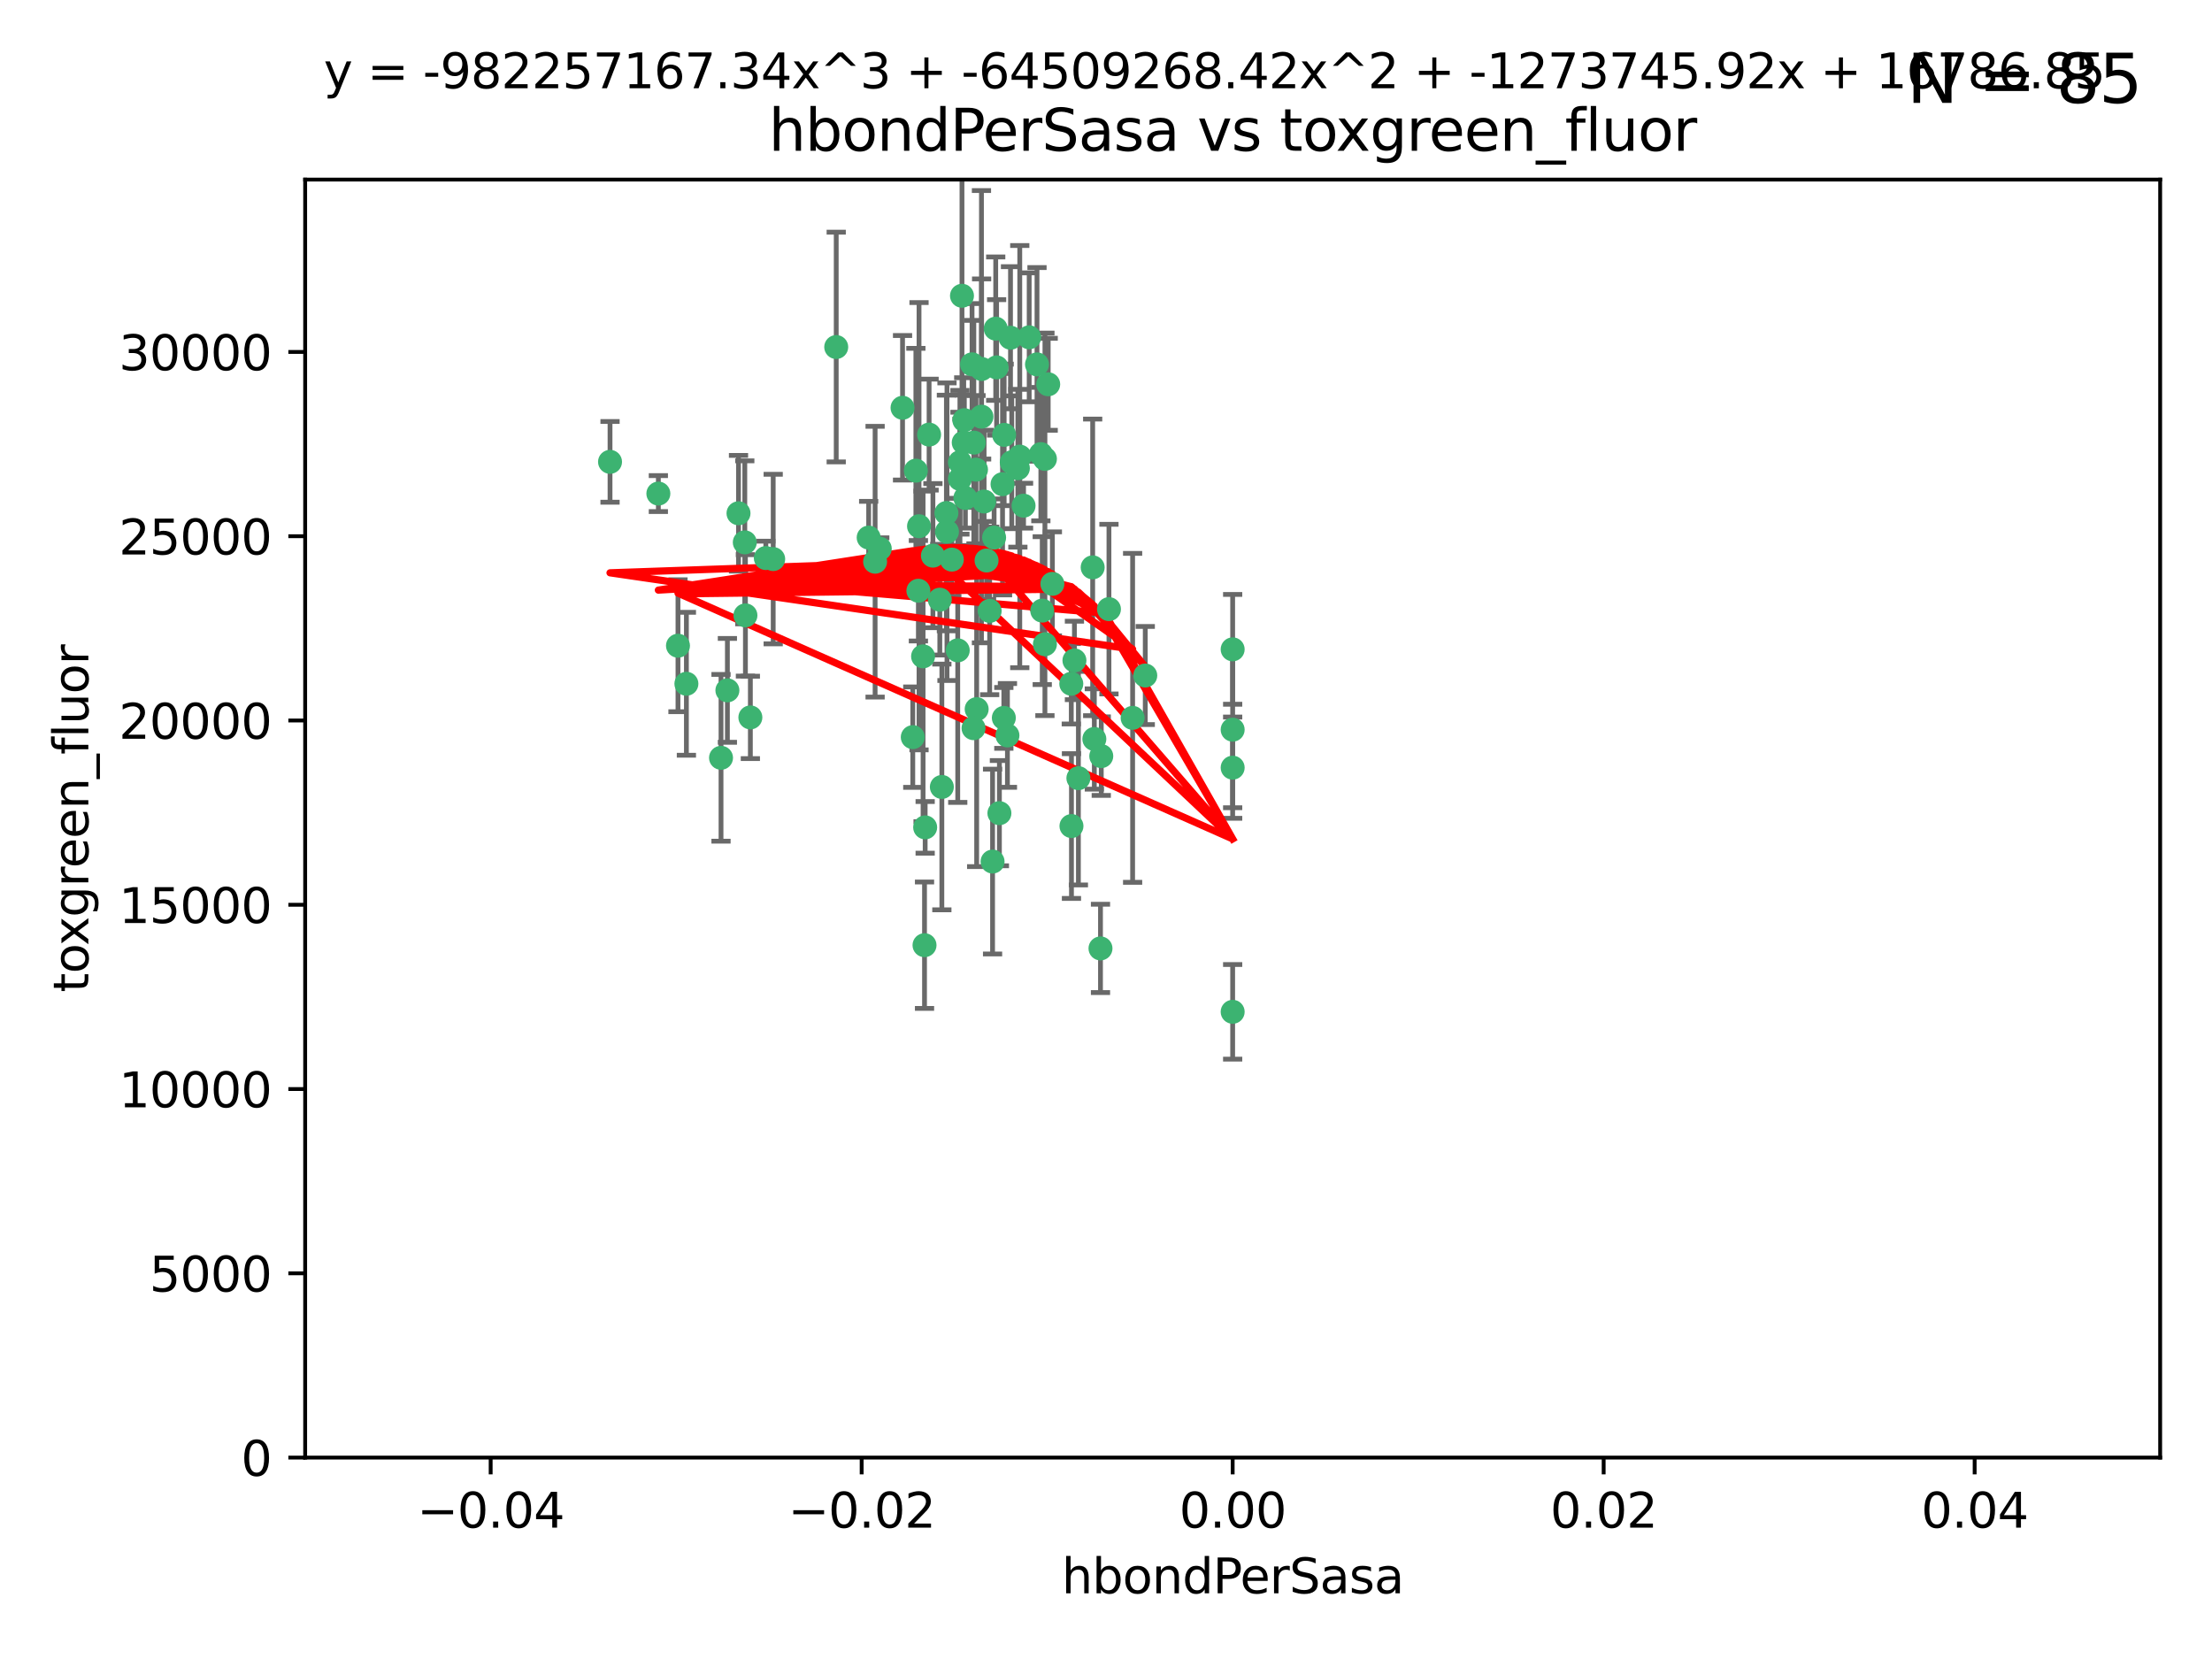 <?xml version="1.0" encoding="utf-8" standalone="no"?>
<!DOCTYPE svg PUBLIC "-//W3C//DTD SVG 1.1//EN"
  "http://www.w3.org/Graphics/SVG/1.1/DTD/svg11.dtd">
<svg xmlns:xlink="http://www.w3.org/1999/xlink" width="460.8pt" height="345.6pt" viewBox="0 0 460.8 345.6" xmlns="http://www.w3.org/2000/svg" version="1.1">
 <defs>
  <style type="text/css">*{stroke-linejoin: round; stroke-linecap: butt}</style>
 </defs>
 <g id="figure_1">
  <g id="patch_1">
   <path d="M 0 345.6 
L 460.8 345.6 
L 460.8 0 
L 0 0 
z
" style="fill: #ffffff"/>
  </g>
  <g id="axes_1">
   <g id="patch_2">
    <path d="M 63.571 303.64 
L 450 303.64 
L 450 37.411 
L 63.571 37.411 
z
" style="fill: #ffffff"/>
   </g>
   <g id="PathCollection_1">
    <defs>
     <path id="m28ce6adb98" d="M 0 1.118 
C 0.297 1.118 0.581 1 0.791 0.791 
C 1 0.581 1.118 0.297 1.118 0 
C 1.118 -0.297 1 -0.581 0.791 -0.791 
C 0.581 -1 0.297 -1.118 0 -1.118 
C -0.297 -1.118 -0.581 -1 -0.791 -0.791 
C -1 -0.581 -1.118 -0.297 -1.118 0 
C -1.118 0.297 -1 0.581 -0.791 0.791 
C -0.581 1 -0.297 1.118 0 1.118 
z
" style="stroke: #3cb371"/>
    </defs>
    <g clip-path="url(#p45cf68566a)">
     <use xlink:href="#m28ce6adb98" x="174.2" y="72.294" style="fill: #3cb371; stroke: #3cb371"/>
     <use xlink:href="#m28ce6adb98" x="207.091" y="111.988" style="fill: #3cb371; stroke: #3cb371"/>
     <use xlink:href="#m28ce6adb98" x="192.294" y="136.733" style="fill: #3cb371; stroke: #3cb371"/>
     <use xlink:href="#m28ce6adb98" x="216.026" y="75.908" style="fill: #3cb371; stroke: #3cb371"/>
     <use xlink:href="#m28ce6adb98" x="209.184" y="90.592" style="fill: #3cb371; stroke: #3cb371"/>
     <use xlink:href="#m28ce6adb98" x="200.763" y="92.187" style="fill: #3cb371; stroke: #3cb371"/>
     <use xlink:href="#m28ce6adb98" x="190.794" y="98.046" style="fill: #3cb371; stroke: #3cb371"/>
     <use xlink:href="#m28ce6adb98" x="217.677" y="134.2" style="fill: #3cb371; stroke: #3cb371"/>
     <use xlink:href="#m28ce6adb98" x="180.96" y="111.99" style="fill: #3cb371; stroke: #3cb371"/>
     <use xlink:href="#m28ce6adb98" x="188.017" y="84.946" style="fill: #3cb371; stroke: #3cb371"/>
     <use xlink:href="#m28ce6adb98" x="218.359" y="80.055" style="fill: #3cb371; stroke: #3cb371"/>
     <use xlink:href="#m28ce6adb98" x="155.286" y="128.194" style="fill: #3cb371; stroke: #3cb371"/>
     <use xlink:href="#m28ce6adb98" x="207.613" y="76.534" style="fill: #3cb371; stroke: #3cb371"/>
     <use xlink:href="#m28ce6adb98" x="203.319" y="97.835" style="fill: #3cb371; stroke: #3cb371"/>
     <use xlink:href="#m28ce6adb98" x="210.508" y="70.355" style="fill: #3cb371; stroke: #3cb371"/>
     <use xlink:href="#m28ce6adb98" x="150.202" y="157.866" style="fill: #3cb371; stroke: #3cb371"/>
     <use xlink:href="#m28ce6adb98" x="156.315" y="149.45" style="fill: #3cb371; stroke: #3cb371"/>
     <use xlink:href="#m28ce6adb98" x="191.45" y="109.622" style="fill: #3cb371; stroke: #3cb371"/>
     <use xlink:href="#m28ce6adb98" x="198.284" y="116.577" style="fill: #3cb371; stroke: #3cb371"/>
     <use xlink:href="#m28ce6adb98" x="199.974" y="99.763" style="fill: #3cb371; stroke: #3cb371"/>
     <use xlink:href="#m28ce6adb98" x="155.154" y="112.982" style="fill: #3cb371; stroke: #3cb371"/>
     <use xlink:href="#m28ce6adb98" x="153.844" y="106.925" style="fill: #3cb371; stroke: #3cb371"/>
     <use xlink:href="#m28ce6adb98" x="214.399" y="70.271" style="fill: #3cb371; stroke: #3cb371"/>
     <use xlink:href="#m28ce6adb98" x="159.535" y="116.252" style="fill: #3cb371; stroke: #3cb371"/>
     <use xlink:href="#m28ce6adb98" x="202.866" y="92.203" style="fill: #3cb371; stroke: #3cb371"/>
     <use xlink:href="#m28ce6adb98" x="212.043" y="97.545" style="fill: #3cb371; stroke: #3cb371"/>
     <use xlink:href="#m28ce6adb98" x="191.319" y="123.063" style="fill: #3cb371; stroke: #3cb371"/>
     <use xlink:href="#m28ce6adb98" x="206.164" y="127.26" style="fill: #3cb371; stroke: #3cb371"/>
     <use xlink:href="#m28ce6adb98" x="202.808" y="151.693" style="fill: #3cb371; stroke: #3cb371"/>
     <use xlink:href="#m28ce6adb98" x="196.206" y="163.936" style="fill: #3cb371; stroke: #3cb371"/>
     <use xlink:href="#m28ce6adb98" x="205.007" y="104.476" style="fill: #3cb371; stroke: #3cb371"/>
     <use xlink:href="#m28ce6adb98" x="197.274" y="110.762" style="fill: #3cb371; stroke: #3cb371"/>
     <use xlink:href="#m28ce6adb98" x="199.515" y="135.482" style="fill: #3cb371; stroke: #3cb371"/>
     <use xlink:href="#m28ce6adb98" x="151.53" y="143.815" style="fill: #3cb371; stroke: #3cb371"/>
     <use xlink:href="#m28ce6adb98" x="201.107" y="103.738" style="fill: #3cb371; stroke: #3cb371"/>
     <use xlink:href="#m28ce6adb98" x="205.518" y="116.762" style="fill: #3cb371; stroke: #3cb371"/>
     <use xlink:href="#m28ce6adb98" x="204.488" y="76.865" style="fill: #3cb371; stroke: #3cb371"/>
     <use xlink:href="#m28ce6adb98" x="219.231" y="121.631" style="fill: #3cb371; stroke: #3cb371"/>
     <use xlink:href="#m28ce6adb98" x="200.398" y="61.614" style="fill: #3cb371; stroke: #3cb371"/>
     <use xlink:href="#m28ce6adb98" x="210.768" y="96.299" style="fill: #3cb371; stroke: #3cb371"/>
     <use xlink:href="#m28ce6adb98" x="190.148" y="153.559" style="fill: #3cb371; stroke: #3cb371"/>
     <use xlink:href="#m28ce6adb98" x="137.148" y="102.821" style="fill: #3cb371; stroke: #3cb371"/>
     <use xlink:href="#m28ce6adb98" x="216.829" y="94.6" style="fill: #3cb371; stroke: #3cb371"/>
     <use xlink:href="#m28ce6adb98" x="217.678" y="95.593" style="fill: #3cb371; stroke: #3cb371"/>
     <use xlink:href="#m28ce6adb98" x="213.226" y="105.344" style="fill: #3cb371; stroke: #3cb371"/>
     <use xlink:href="#m28ce6adb98" x="217.118" y="127.204" style="fill: #3cb371; stroke: #3cb371"/>
     <use xlink:href="#m28ce6adb98" x="207.427" y="68.463" style="fill: #3cb371; stroke: #3cb371"/>
     <use xlink:href="#m28ce6adb98" x="202.496" y="75.9" style="fill: #3cb371; stroke: #3cb371"/>
     <use xlink:href="#m28ce6adb98" x="209.868" y="153.201" style="fill: #3cb371; stroke: #3cb371"/>
     <use xlink:href="#m28ce6adb98" x="192.595" y="196.901" style="fill: #3cb371; stroke: #3cb371"/>
     <use xlink:href="#m28ce6adb98" x="182.301" y="117.014" style="fill: #3cb371; stroke: #3cb371"/>
     <use xlink:href="#m28ce6adb98" x="223.825" y="137.58" style="fill: #3cb371; stroke: #3cb371"/>
     <use xlink:href="#m28ce6adb98" x="142.99" y="142.442" style="fill: #3cb371; stroke: #3cb371"/>
     <use xlink:href="#m28ce6adb98" x="183.273" y="114.302" style="fill: #3cb371; stroke: #3cb371"/>
     <use xlink:href="#m28ce6adb98" x="193.547" y="90.534" style="fill: #3cb371; stroke: #3cb371"/>
     <use xlink:href="#m28ce6adb98" x="194.344" y="115.749" style="fill: #3cb371; stroke: #3cb371"/>
     <use xlink:href="#m28ce6adb98" x="209.117" y="149.553" style="fill: #3cb371; stroke: #3cb371"/>
     <use xlink:href="#m28ce6adb98" x="195.78" y="124.926" style="fill: #3cb371; stroke: #3cb371"/>
     <use xlink:href="#m28ce6adb98" x="208.847" y="100.862" style="fill: #3cb371; stroke: #3cb371"/>
     <use xlink:href="#m28ce6adb98" x="197.156" y="106.867" style="fill: #3cb371; stroke: #3cb371"/>
     <use xlink:href="#m28ce6adb98" x="227.624" y="118.19" style="fill: #3cb371; stroke: #3cb371"/>
     <use xlink:href="#m28ce6adb98" x="223.169" y="142.44" style="fill: #3cb371; stroke: #3cb371"/>
     <use xlink:href="#m28ce6adb98" x="141.236" y="134.514" style="fill: #3cb371; stroke: #3cb371"/>
     <use xlink:href="#m28ce6adb98" x="256.786" y="135.269" style="fill: #3cb371; stroke: #3cb371"/>
     <use xlink:href="#m28ce6adb98" x="204.456" y="86.8" style="fill: #3cb371; stroke: #3cb371"/>
     <use xlink:href="#m28ce6adb98" x="199.969" y="96.298" style="fill: #3cb371; stroke: #3cb371"/>
     <use xlink:href="#m28ce6adb98" x="203.457" y="147.723" style="fill: #3cb371; stroke: #3cb371"/>
     <use xlink:href="#m28ce6adb98" x="212.436" y="95.121" style="fill: #3cb371; stroke: #3cb371"/>
     <use xlink:href="#m28ce6adb98" x="127.081" y="96.211" style="fill: #3cb371; stroke: #3cb371"/>
     <use xlink:href="#m28ce6adb98" x="235.946" y="149.542" style="fill: #3cb371; stroke: #3cb371"/>
     <use xlink:href="#m28ce6adb98" x="206.77" y="179.478" style="fill: #3cb371; stroke: #3cb371"/>
     <use xlink:href="#m28ce6adb98" x="208.195" y="169.397" style="fill: #3cb371; stroke: #3cb371"/>
     <use xlink:href="#m28ce6adb98" x="227.97" y="153.944" style="fill: #3cb371; stroke: #3cb371"/>
     <use xlink:href="#m28ce6adb98" x="200.892" y="87.531" style="fill: #3cb371; stroke: #3cb371"/>
     <use xlink:href="#m28ce6adb98" x="229.414" y="157.513" style="fill: #3cb371; stroke: #3cb371"/>
     <use xlink:href="#m28ce6adb98" x="161.071" y="116.464" style="fill: #3cb371; stroke: #3cb371"/>
     <use xlink:href="#m28ce6adb98" x="223.205" y="172.082" style="fill: #3cb371; stroke: #3cb371"/>
     <use xlink:href="#m28ce6adb98" x="192.729" y="172.356" style="fill: #3cb371; stroke: #3cb371"/>
     <use xlink:href="#m28ce6adb98" x="256.786" y="152.004" style="fill: #3cb371; stroke: #3cb371"/>
     <use xlink:href="#m28ce6adb98" x="231.015" y="126.892" style="fill: #3cb371; stroke: #3cb371"/>
     <use xlink:href="#m28ce6adb98" x="224.65" y="162.105" style="fill: #3cb371; stroke: #3cb371"/>
     <use xlink:href="#m28ce6adb98" x="238.58" y="140.722" style="fill: #3cb371; stroke: #3cb371"/>
     <use xlink:href="#m28ce6adb98" x="229.252" y="197.571" style="fill: #3cb371; stroke: #3cb371"/>
     <use xlink:href="#m28ce6adb98" x="256.786" y="159.917" style="fill: #3cb371; stroke: #3cb371"/>
     <use xlink:href="#m28ce6adb98" x="256.786" y="210.779" style="fill: #3cb371; stroke: #3cb371"/>
    </g>
   </g>
   <g id="matplotlib.axis_1">
    <g id="xtick_1">
     <g id="line2d_1">
      <defs>
       <path id="m6dc88f228a" d="M 0 0 
L 0 3.5 
" style="stroke: #000000; stroke-width: 0.8"/>
      </defs>
      <g>
       <use xlink:href="#m6dc88f228a" x="102.214" y="303.64" style="stroke: #000000; stroke-width: 0.8"/>
      </g>
     </g>
     <g id="text_1">
      <!-- −0.04 -->
      <g transform="translate(86.891 318.238)scale(0.1 -0.1)">
       <defs>
        <path id="DejaVuSans-2212" d="M 678 2272 
L 4684 2272 
L 4684 1741 
L 678 1741 
L 678 2272 
z
" transform="scale(0.016)"/>
        <path id="DejaVuSans-30" d="M 2034 4250 
Q 1547 4250 1301 3770 
Q 1056 3291 1056 2328 
Q 1056 1369 1301 889 
Q 1547 409 2034 409 
Q 2525 409 2770 889 
Q 3016 1369 3016 2328 
Q 3016 3291 2770 3770 
Q 2525 4250 2034 4250 
z
M 2034 4750 
Q 2819 4750 3233 4129 
Q 3647 3509 3647 2328 
Q 3647 1150 3233 529 
Q 2819 -91 2034 -91 
Q 1250 -91 836 529 
Q 422 1150 422 2328 
Q 422 3509 836 4129 
Q 1250 4750 2034 4750 
z
" transform="scale(0.016)"/>
        <path id="DejaVuSans-2e" d="M 684 794 
L 1344 794 
L 1344 0 
L 684 0 
L 684 794 
z
" transform="scale(0.016)"/>
        <path id="DejaVuSans-34" d="M 2419 4116 
L 825 1625 
L 2419 1625 
L 2419 4116 
z
M 2253 4666 
L 3047 4666 
L 3047 1625 
L 3713 1625 
L 3713 1100 
L 3047 1100 
L 3047 0 
L 2419 0 
L 2419 1100 
L 313 1100 
L 313 1709 
L 2253 4666 
z
" transform="scale(0.016)"/>
       </defs>
       <use xlink:href="#DejaVuSans-2212"/>
       <use xlink:href="#DejaVuSans-30" x="83.789"/>
       <use xlink:href="#DejaVuSans-2e" x="147.412"/>
       <use xlink:href="#DejaVuSans-30" x="179.199"/>
       <use xlink:href="#DejaVuSans-34" x="242.822"/>
      </g>
     </g>
    </g>
    <g id="xtick_2">
     <g id="line2d_2">
      <g>
       <use xlink:href="#m6dc88f228a" x="179.5" y="303.64" style="stroke: #000000; stroke-width: 0.8"/>
      </g>
     </g>
     <g id="text_2">
      <!-- −0.02 -->
      <g transform="translate(164.177 318.238)scale(0.1 -0.1)">
       <defs>
        <path id="DejaVuSans-32" d="M 1228 531 
L 3431 531 
L 3431 0 
L 469 0 
L 469 531 
Q 828 903 1448 1529 
Q 2069 2156 2228 2338 
Q 2531 2678 2651 2914 
Q 2772 3150 2772 3378 
Q 2772 3750 2511 3984 
Q 2250 4219 1831 4219 
Q 1534 4219 1204 4116 
Q 875 4013 500 3803 
L 500 4441 
Q 881 4594 1212 4672 
Q 1544 4750 1819 4750 
Q 2544 4750 2975 4387 
Q 3406 4025 3406 3419 
Q 3406 3131 3298 2873 
Q 3191 2616 2906 2266 
Q 2828 2175 2409 1742 
Q 1991 1309 1228 531 
z
" transform="scale(0.016)"/>
       </defs>
       <use xlink:href="#DejaVuSans-2212"/>
       <use xlink:href="#DejaVuSans-30" x="83.789"/>
       <use xlink:href="#DejaVuSans-2e" x="147.412"/>
       <use xlink:href="#DejaVuSans-30" x="179.199"/>
       <use xlink:href="#DejaVuSans-32" x="242.822"/>
      </g>
     </g>
    </g>
    <g id="xtick_3">
     <g id="line2d_3">
      <g>
       <use xlink:href="#m6dc88f228a" x="256.786" y="303.64" style="stroke: #000000; stroke-width: 0.8"/>
      </g>
     </g>
     <g id="text_3">
      <!-- 0.00 -->
      <g transform="translate(245.653 318.238)scale(0.1 -0.1)">
       <use xlink:href="#DejaVuSans-30"/>
       <use xlink:href="#DejaVuSans-2e" x="63.623"/>
       <use xlink:href="#DejaVuSans-30" x="95.41"/>
       <use xlink:href="#DejaVuSans-30" x="159.033"/>
      </g>
     </g>
    </g>
    <g id="xtick_4">
     <g id="line2d_4">
      <g>
       <use xlink:href="#m6dc88f228a" x="334.071" y="303.64" style="stroke: #000000; stroke-width: 0.8"/>
      </g>
     </g>
     <g id="text_4">
      <!-- 0.02 -->
      <g transform="translate(322.939 318.238)scale(0.1 -0.1)">
       <use xlink:href="#DejaVuSans-30"/>
       <use xlink:href="#DejaVuSans-2e" x="63.623"/>
       <use xlink:href="#DejaVuSans-30" x="95.41"/>
       <use xlink:href="#DejaVuSans-32" x="159.033"/>
      </g>
     </g>
    </g>
    <g id="xtick_5">
     <g id="line2d_5">
      <g>
       <use xlink:href="#m6dc88f228a" x="411.357" y="303.64" style="stroke: #000000; stroke-width: 0.8"/>
      </g>
     </g>
     <g id="text_5">
      <!-- 0.04 -->
      <g transform="translate(400.224 318.238)scale(0.1 -0.1)">
       <use xlink:href="#DejaVuSans-30"/>
       <use xlink:href="#DejaVuSans-2e" x="63.623"/>
       <use xlink:href="#DejaVuSans-30" x="95.41"/>
       <use xlink:href="#DejaVuSans-34" x="159.033"/>
      </g>
     </g>
    </g>
    <g id="text_6">
     <!-- hbondPerSasa -->
     <g transform="translate(221.168 331.917)scale(0.1 -0.1)">
      <defs>
       <path id="DejaVuSans-68" d="M 3513 2113 
L 3513 0 
L 2938 0 
L 2938 2094 
Q 2938 2591 2744 2837 
Q 2550 3084 2163 3084 
Q 1697 3084 1428 2787 
Q 1159 2491 1159 1978 
L 1159 0 
L 581 0 
L 581 4863 
L 1159 4863 
L 1159 2956 
Q 1366 3272 1645 3428 
Q 1925 3584 2291 3584 
Q 2894 3584 3203 3211 
Q 3513 2838 3513 2113 
z
" transform="scale(0.016)"/>
       <path id="DejaVuSans-62" d="M 3116 1747 
Q 3116 2381 2855 2742 
Q 2594 3103 2138 3103 
Q 1681 3103 1420 2742 
Q 1159 2381 1159 1747 
Q 1159 1113 1420 752 
Q 1681 391 2138 391 
Q 2594 391 2855 752 
Q 3116 1113 3116 1747 
z
M 1159 2969 
Q 1341 3281 1617 3432 
Q 1894 3584 2278 3584 
Q 2916 3584 3314 3078 
Q 3713 2572 3713 1747 
Q 3713 922 3314 415 
Q 2916 -91 2278 -91 
Q 1894 -91 1617 61 
Q 1341 213 1159 525 
L 1159 0 
L 581 0 
L 581 4863 
L 1159 4863 
L 1159 2969 
z
" transform="scale(0.016)"/>
       <path id="DejaVuSans-6f" d="M 1959 3097 
Q 1497 3097 1228 2736 
Q 959 2375 959 1747 
Q 959 1119 1226 758 
Q 1494 397 1959 397 
Q 2419 397 2687 759 
Q 2956 1122 2956 1747 
Q 2956 2369 2687 2733 
Q 2419 3097 1959 3097 
z
M 1959 3584 
Q 2709 3584 3137 3096 
Q 3566 2609 3566 1747 
Q 3566 888 3137 398 
Q 2709 -91 1959 -91 
Q 1206 -91 779 398 
Q 353 888 353 1747 
Q 353 2609 779 3096 
Q 1206 3584 1959 3584 
z
" transform="scale(0.016)"/>
       <path id="DejaVuSans-6e" d="M 3513 2113 
L 3513 0 
L 2938 0 
L 2938 2094 
Q 2938 2591 2744 2837 
Q 2550 3084 2163 3084 
Q 1697 3084 1428 2787 
Q 1159 2491 1159 1978 
L 1159 0 
L 581 0 
L 581 3500 
L 1159 3500 
L 1159 2956 
Q 1366 3272 1645 3428 
Q 1925 3584 2291 3584 
Q 2894 3584 3203 3211 
Q 3513 2838 3513 2113 
z
" transform="scale(0.016)"/>
       <path id="DejaVuSans-64" d="M 2906 2969 
L 2906 4863 
L 3481 4863 
L 3481 0 
L 2906 0 
L 2906 525 
Q 2725 213 2448 61 
Q 2172 -91 1784 -91 
Q 1150 -91 751 415 
Q 353 922 353 1747 
Q 353 2572 751 3078 
Q 1150 3584 1784 3584 
Q 2172 3584 2448 3432 
Q 2725 3281 2906 2969 
z
M 947 1747 
Q 947 1113 1208 752 
Q 1469 391 1925 391 
Q 2381 391 2643 752 
Q 2906 1113 2906 1747 
Q 2906 2381 2643 2742 
Q 2381 3103 1925 3103 
Q 1469 3103 1208 2742 
Q 947 2381 947 1747 
z
" transform="scale(0.016)"/>
       <path id="DejaVuSans-50" d="M 1259 4147 
L 1259 2394 
L 2053 2394 
Q 2494 2394 2734 2622 
Q 2975 2850 2975 3272 
Q 2975 3691 2734 3919 
Q 2494 4147 2053 4147 
L 1259 4147 
z
M 628 4666 
L 2053 4666 
Q 2838 4666 3239 4311 
Q 3641 3956 3641 3272 
Q 3641 2581 3239 2228 
Q 2838 1875 2053 1875 
L 1259 1875 
L 1259 0 
L 628 0 
L 628 4666 
z
" transform="scale(0.016)"/>
       <path id="DejaVuSans-65" d="M 3597 1894 
L 3597 1613 
L 953 1613 
Q 991 1019 1311 708 
Q 1631 397 2203 397 
Q 2534 397 2845 478 
Q 3156 559 3463 722 
L 3463 178 
Q 3153 47 2828 -22 
Q 2503 -91 2169 -91 
Q 1331 -91 842 396 
Q 353 884 353 1716 
Q 353 2575 817 3079 
Q 1281 3584 2069 3584 
Q 2775 3584 3186 3129 
Q 3597 2675 3597 1894 
z
M 3022 2063 
Q 3016 2534 2758 2815 
Q 2500 3097 2075 3097 
Q 1594 3097 1305 2825 
Q 1016 2553 972 2059 
L 3022 2063 
z
" transform="scale(0.016)"/>
       <path id="DejaVuSans-72" d="M 2631 2963 
Q 2534 3019 2420 3045 
Q 2306 3072 2169 3072 
Q 1681 3072 1420 2755 
Q 1159 2438 1159 1844 
L 1159 0 
L 581 0 
L 581 3500 
L 1159 3500 
L 1159 2956 
Q 1341 3275 1631 3429 
Q 1922 3584 2338 3584 
Q 2397 3584 2469 3576 
Q 2541 3569 2628 3553 
L 2631 2963 
z
" transform="scale(0.016)"/>
       <path id="DejaVuSans-53" d="M 3425 4513 
L 3425 3897 
Q 3066 4069 2747 4153 
Q 2428 4238 2131 4238 
Q 1616 4238 1336 4038 
Q 1056 3838 1056 3469 
Q 1056 3159 1242 3001 
Q 1428 2844 1947 2747 
L 2328 2669 
Q 3034 2534 3370 2195 
Q 3706 1856 3706 1288 
Q 3706 609 3251 259 
Q 2797 -91 1919 -91 
Q 1588 -91 1214 -16 
Q 841 59 441 206 
L 441 856 
Q 825 641 1194 531 
Q 1563 422 1919 422 
Q 2459 422 2753 634 
Q 3047 847 3047 1241 
Q 3047 1584 2836 1778 
Q 2625 1972 2144 2069 
L 1759 2144 
Q 1053 2284 737 2584 
Q 422 2884 422 3419 
Q 422 4038 858 4394 
Q 1294 4750 2059 4750 
Q 2388 4750 2728 4690 
Q 3069 4631 3425 4513 
z
" transform="scale(0.016)"/>
       <path id="DejaVuSans-61" d="M 2194 1759 
Q 1497 1759 1228 1600 
Q 959 1441 959 1056 
Q 959 750 1161 570 
Q 1363 391 1709 391 
Q 2188 391 2477 730 
Q 2766 1069 2766 1631 
L 2766 1759 
L 2194 1759 
z
M 3341 1997 
L 3341 0 
L 2766 0 
L 2766 531 
Q 2569 213 2275 61 
Q 1981 -91 1556 -91 
Q 1019 -91 701 211 
Q 384 513 384 1019 
Q 384 1609 779 1909 
Q 1175 2209 1959 2209 
L 2766 2209 
L 2766 2266 
Q 2766 2663 2505 2880 
Q 2244 3097 1772 3097 
Q 1472 3097 1187 3025 
Q 903 2953 641 2809 
L 641 3341 
Q 956 3463 1253 3523 
Q 1550 3584 1831 3584 
Q 2591 3584 2966 3190 
Q 3341 2797 3341 1997 
z
" transform="scale(0.016)"/>
       <path id="DejaVuSans-73" d="M 2834 3397 
L 2834 2853 
Q 2591 2978 2328 3040 
Q 2066 3103 1784 3103 
Q 1356 3103 1142 2972 
Q 928 2841 928 2578 
Q 928 2378 1081 2264 
Q 1234 2150 1697 2047 
L 1894 2003 
Q 2506 1872 2764 1633 
Q 3022 1394 3022 966 
Q 3022 478 2636 193 
Q 2250 -91 1575 -91 
Q 1294 -91 989 -36 
Q 684 19 347 128 
L 347 722 
Q 666 556 975 473 
Q 1284 391 1588 391 
Q 1994 391 2212 530 
Q 2431 669 2431 922 
Q 2431 1156 2273 1281 
Q 2116 1406 1581 1522 
L 1381 1569 
Q 847 1681 609 1914 
Q 372 2147 372 2553 
Q 372 3047 722 3315 
Q 1072 3584 1716 3584 
Q 2034 3584 2315 3537 
Q 2597 3491 2834 3397 
z
" transform="scale(0.016)"/>
      </defs>
      <use xlink:href="#DejaVuSans-68"/>
      <use xlink:href="#DejaVuSans-62" x="63.379"/>
      <use xlink:href="#DejaVuSans-6f" x="126.855"/>
      <use xlink:href="#DejaVuSans-6e" x="188.037"/>
      <use xlink:href="#DejaVuSans-64" x="251.416"/>
      <use xlink:href="#DejaVuSans-50" x="314.893"/>
      <use xlink:href="#DejaVuSans-65" x="371.57"/>
      <use xlink:href="#DejaVuSans-72" x="433.094"/>
      <use xlink:href="#DejaVuSans-53" x="474.207"/>
      <use xlink:href="#DejaVuSans-61" x="537.684"/>
      <use xlink:href="#DejaVuSans-73" x="598.963"/>
      <use xlink:href="#DejaVuSans-61" x="651.062"/>
     </g>
    </g>
   </g>
   <g id="matplotlib.axis_2">
    <g id="ytick_1">
     <g id="line2d_6">
      <defs>
       <path id="m8394f71771" d="M 0 0 
L -3.5 0 
" style="stroke: #000000; stroke-width: 0.8"/>
      </defs>
      <g>
       <use xlink:href="#m8394f71771" x="63.571" y="303.64" style="stroke: #000000; stroke-width: 0.8"/>
      </g>
     </g>
     <g id="text_7">
      <!-- 0 -->
      <g transform="translate(50.209 307.439)scale(0.1 -0.1)">
       <use xlink:href="#DejaVuSans-30"/>
      </g>
     </g>
    </g>
    <g id="ytick_2">
     <g id="line2d_7">
      <g>
       <use xlink:href="#m8394f71771" x="63.571" y="265.253" style="stroke: #000000; stroke-width: 0.8"/>
      </g>
     </g>
     <g id="text_8">
      <!-- 5000 -->
      <g transform="translate(31.121 269.052)scale(0.1 -0.1)">
       <defs>
        <path id="DejaVuSans-35" d="M 691 4666 
L 3169 4666 
L 3169 4134 
L 1269 4134 
L 1269 2991 
Q 1406 3038 1543 3061 
Q 1681 3084 1819 3084 
Q 2600 3084 3056 2656 
Q 3513 2228 3513 1497 
Q 3513 744 3044 326 
Q 2575 -91 1722 -91 
Q 1428 -91 1123 -41 
Q 819 9 494 109 
L 494 744 
Q 775 591 1075 516 
Q 1375 441 1709 441 
Q 2250 441 2565 725 
Q 2881 1009 2881 1497 
Q 2881 1984 2565 2268 
Q 2250 2553 1709 2553 
Q 1456 2553 1204 2497 
Q 953 2441 691 2322 
L 691 4666 
z
" transform="scale(0.016)"/>
       </defs>
       <use xlink:href="#DejaVuSans-35"/>
       <use xlink:href="#DejaVuSans-30" x="63.623"/>
       <use xlink:href="#DejaVuSans-30" x="127.246"/>
       <use xlink:href="#DejaVuSans-30" x="190.869"/>
      </g>
     </g>
    </g>
    <g id="ytick_3">
     <g id="line2d_8">
      <g>
       <use xlink:href="#m8394f71771" x="63.571" y="226.866" style="stroke: #000000; stroke-width: 0.8"/>
      </g>
     </g>
     <g id="text_9">
      <!-- 10000 -->
      <g transform="translate(24.759 230.665)scale(0.1 -0.1)">
       <defs>
        <path id="DejaVuSans-31" d="M 794 531 
L 1825 531 
L 1825 4091 
L 703 3866 
L 703 4441 
L 1819 4666 
L 2450 4666 
L 2450 531 
L 3481 531 
L 3481 0 
L 794 0 
L 794 531 
z
" transform="scale(0.016)"/>
       </defs>
       <use xlink:href="#DejaVuSans-31"/>
       <use xlink:href="#DejaVuSans-30" x="63.623"/>
       <use xlink:href="#DejaVuSans-30" x="127.246"/>
       <use xlink:href="#DejaVuSans-30" x="190.869"/>
       <use xlink:href="#DejaVuSans-30" x="254.492"/>
      </g>
     </g>
    </g>
    <g id="ytick_4">
     <g id="line2d_9">
      <g>
       <use xlink:href="#m8394f71771" x="63.571" y="188.479" style="stroke: #000000; stroke-width: 0.8"/>
      </g>
     </g>
     <g id="text_10">
      <!-- 15000 -->
      <g transform="translate(24.759 192.278)scale(0.1 -0.1)">
       <use xlink:href="#DejaVuSans-31"/>
       <use xlink:href="#DejaVuSans-35" x="63.623"/>
       <use xlink:href="#DejaVuSans-30" x="127.246"/>
       <use xlink:href="#DejaVuSans-30" x="190.869"/>
       <use xlink:href="#DejaVuSans-30" x="254.492"/>
      </g>
     </g>
    </g>
    <g id="ytick_5">
     <g id="line2d_10">
      <g>
       <use xlink:href="#m8394f71771" x="63.571" y="150.092" style="stroke: #000000; stroke-width: 0.8"/>
      </g>
     </g>
     <g id="text_11">
      <!-- 20000 -->
      <g transform="translate(24.759 153.891)scale(0.1 -0.1)">
       <use xlink:href="#DejaVuSans-32"/>
       <use xlink:href="#DejaVuSans-30" x="63.623"/>
       <use xlink:href="#DejaVuSans-30" x="127.246"/>
       <use xlink:href="#DejaVuSans-30" x="190.869"/>
       <use xlink:href="#DejaVuSans-30" x="254.492"/>
      </g>
     </g>
    </g>
    <g id="ytick_6">
     <g id="line2d_11">
      <g>
       <use xlink:href="#m8394f71771" x="63.571" y="111.705" style="stroke: #000000; stroke-width: 0.8"/>
      </g>
     </g>
     <g id="text_12">
      <!-- 25000 -->
      <g transform="translate(24.759 115.504)scale(0.1 -0.1)">
       <use xlink:href="#DejaVuSans-32"/>
       <use xlink:href="#DejaVuSans-35" x="63.623"/>
       <use xlink:href="#DejaVuSans-30" x="127.246"/>
       <use xlink:href="#DejaVuSans-30" x="190.869"/>
       <use xlink:href="#DejaVuSans-30" x="254.492"/>
      </g>
     </g>
    </g>
    <g id="ytick_7">
     <g id="line2d_12">
      <g>
       <use xlink:href="#m8394f71771" x="63.571" y="73.317" style="stroke: #000000; stroke-width: 0.8"/>
      </g>
     </g>
     <g id="text_13">
      <!-- 30000 -->
      <g transform="translate(24.759 77.117)scale(0.1 -0.1)">
       <defs>
        <path id="DejaVuSans-33" d="M 2597 2516 
Q 3050 2419 3304 2112 
Q 3559 1806 3559 1356 
Q 3559 666 3084 287 
Q 2609 -91 1734 -91 
Q 1441 -91 1130 -33 
Q 819 25 488 141 
L 488 750 
Q 750 597 1062 519 
Q 1375 441 1716 441 
Q 2309 441 2620 675 
Q 2931 909 2931 1356 
Q 2931 1769 2642 2001 
Q 2353 2234 1838 2234 
L 1294 2234 
L 1294 2753 
L 1863 2753 
Q 2328 2753 2575 2939 
Q 2822 3125 2822 3475 
Q 2822 3834 2567 4026 
Q 2313 4219 1838 4219 
Q 1578 4219 1281 4162 
Q 984 4106 628 3988 
L 628 4550 
Q 988 4650 1302 4700 
Q 1616 4750 1894 4750 
Q 2613 4750 3031 4423 
Q 3450 4097 3450 3541 
Q 3450 3153 3228 2886 
Q 3006 2619 2597 2516 
z
" transform="scale(0.016)"/>
       </defs>
       <use xlink:href="#DejaVuSans-33"/>
       <use xlink:href="#DejaVuSans-30" x="63.623"/>
       <use xlink:href="#DejaVuSans-30" x="127.246"/>
       <use xlink:href="#DejaVuSans-30" x="190.869"/>
       <use xlink:href="#DejaVuSans-30" x="254.492"/>
      </g>
     </g>
    </g>
    <g id="text_14">
     <!-- toxgreen_fluor -->
     <g transform="translate(18.401 206.72)rotate(-90)scale(0.1 -0.1)">
      <defs>
       <path id="DejaVuSans-74" d="M 1172 4494 
L 1172 3500 
L 2356 3500 
L 2356 3053 
L 1172 3053 
L 1172 1153 
Q 1172 725 1289 603 
Q 1406 481 1766 481 
L 2356 481 
L 2356 0 
L 1766 0 
Q 1100 0 847 248 
Q 594 497 594 1153 
L 594 3053 
L 172 3053 
L 172 3500 
L 594 3500 
L 594 4494 
L 1172 4494 
z
" transform="scale(0.016)"/>
       <path id="DejaVuSans-78" d="M 3513 3500 
L 2247 1797 
L 3578 0 
L 2900 0 
L 1881 1375 
L 863 0 
L 184 0 
L 1544 1831 
L 300 3500 
L 978 3500 
L 1906 2253 
L 2834 3500 
L 3513 3500 
z
" transform="scale(0.016)"/>
       <path id="DejaVuSans-67" d="M 2906 1791 
Q 2906 2416 2648 2759 
Q 2391 3103 1925 3103 
Q 1463 3103 1205 2759 
Q 947 2416 947 1791 
Q 947 1169 1205 825 
Q 1463 481 1925 481 
Q 2391 481 2648 825 
Q 2906 1169 2906 1791 
z
M 3481 434 
Q 3481 -459 3084 -895 
Q 2688 -1331 1869 -1331 
Q 1566 -1331 1297 -1286 
Q 1028 -1241 775 -1147 
L 775 -588 
Q 1028 -725 1275 -790 
Q 1522 -856 1778 -856 
Q 2344 -856 2625 -561 
Q 2906 -266 2906 331 
L 2906 616 
Q 2728 306 2450 153 
Q 2172 0 1784 0 
Q 1141 0 747 490 
Q 353 981 353 1791 
Q 353 2603 747 3093 
Q 1141 3584 1784 3584 
Q 2172 3584 2450 3431 
Q 2728 3278 2906 2969 
L 2906 3500 
L 3481 3500 
L 3481 434 
z
" transform="scale(0.016)"/>
       <path id="DejaVuSans-5f" d="M 3263 -1063 
L 3263 -1509 
L -63 -1509 
L -63 -1063 
L 3263 -1063 
z
" transform="scale(0.016)"/>
       <path id="DejaVuSans-66" d="M 2375 4863 
L 2375 4384 
L 1825 4384 
Q 1516 4384 1395 4259 
Q 1275 4134 1275 3809 
L 1275 3500 
L 2222 3500 
L 2222 3053 
L 1275 3053 
L 1275 0 
L 697 0 
L 697 3053 
L 147 3053 
L 147 3500 
L 697 3500 
L 697 3744 
Q 697 4328 969 4595 
Q 1241 4863 1831 4863 
L 2375 4863 
z
" transform="scale(0.016)"/>
       <path id="DejaVuSans-6c" d="M 603 4863 
L 1178 4863 
L 1178 0 
L 603 0 
L 603 4863 
z
" transform="scale(0.016)"/>
       <path id="DejaVuSans-75" d="M 544 1381 
L 544 3500 
L 1119 3500 
L 1119 1403 
Q 1119 906 1312 657 
Q 1506 409 1894 409 
Q 2359 409 2629 706 
Q 2900 1003 2900 1516 
L 2900 3500 
L 3475 3500 
L 3475 0 
L 2900 0 
L 2900 538 
Q 2691 219 2414 64 
Q 2138 -91 1772 -91 
Q 1169 -91 856 284 
Q 544 659 544 1381 
z
M 1991 3584 
L 1991 3584 
z
" transform="scale(0.016)"/>
      </defs>
      <use xlink:href="#DejaVuSans-74"/>
      <use xlink:href="#DejaVuSans-6f" x="39.209"/>
      <use xlink:href="#DejaVuSans-78" x="97.266"/>
      <use xlink:href="#DejaVuSans-67" x="156.445"/>
      <use xlink:href="#DejaVuSans-72" x="219.922"/>
      <use xlink:href="#DejaVuSans-65" x="258.785"/>
      <use xlink:href="#DejaVuSans-65" x="320.309"/>
      <use xlink:href="#DejaVuSans-6e" x="381.832"/>
      <use xlink:href="#DejaVuSans-5f" x="445.211"/>
      <use xlink:href="#DejaVuSans-66" x="495.211"/>
      <use xlink:href="#DejaVuSans-6c" x="530.416"/>
      <use xlink:href="#DejaVuSans-75" x="558.199"/>
      <use xlink:href="#DejaVuSans-6f" x="621.578"/>
      <use xlink:href="#DejaVuSans-72" x="682.76"/>
     </g>
    </g>
   </g>
   <g id="LineCollection_1">
    <path d="M 174.2 96.224 
L 174.2 48.364 
" clip-path="url(#p45cf68566a)" style="fill: none; stroke: #696969"/>
    <path d="M 207.091 120.037 
L 207.091 103.94 
" clip-path="url(#p45cf68566a)" style="fill: none; stroke: #696969"/>
    <path d="M 192.294 171.165 
L 192.294 102.302 
" clip-path="url(#p45cf68566a)" style="fill: none; stroke: #696969"/>
    <path d="M 216.026 96.079 
L 216.026 55.738 
" clip-path="url(#p45cf68566a)" style="fill: none; stroke: #696969"/>
    <path d="M 209.184 105.331 
L 209.184 75.853 
" clip-path="url(#p45cf68566a)" style="fill: none; stroke: #696969"/>
    <path d="M 200.763 105.69 
L 200.763 78.685 
" clip-path="url(#p45cf68566a)" style="fill: none; stroke: #696969"/>
    <path d="M 190.794 123.522 
L 190.794 72.57 
" clip-path="url(#p45cf68566a)" style="fill: none; stroke: #696969"/>
    <path d="M 217.677 149.068 
L 217.677 119.332 
" clip-path="url(#p45cf68566a)" style="fill: none; stroke: #696969"/>
    <path d="M 180.96 119.537 
L 180.96 104.443 
" clip-path="url(#p45cf68566a)" style="fill: none; stroke: #696969"/>
    <path d="M 188.017 99.998 
L 188.017 69.895 
" clip-path="url(#p45cf68566a)" style="fill: none; stroke: #696969"/>
    <path d="M 218.359 89.637 
L 218.359 70.473 
" clip-path="url(#p45cf68566a)" style="fill: none; stroke: #696969"/>
    <path d="M 155.286 140.845 
L 155.286 115.543 
" clip-path="url(#p45cf68566a)" style="fill: none; stroke: #696969"/>
    <path d="M 207.613 90.647 
L 207.613 62.421 
" clip-path="url(#p45cf68566a)" style="fill: none; stroke: #696969"/>
    <path d="M 203.319 113.277 
L 203.319 82.393 
" clip-path="url(#p45cf68566a)" style="fill: none; stroke: #696969"/>
    <path d="M 210.508 85.157 
L 210.508 55.552 
" clip-path="url(#p45cf68566a)" style="fill: none; stroke: #696969"/>
    <path d="M 150.202 175.236 
L 150.202 140.495 
" clip-path="url(#p45cf68566a)" style="fill: none; stroke: #696969"/>
    <path d="M 156.315 158.029 
L 156.315 140.871 
" clip-path="url(#p45cf68566a)" style="fill: none; stroke: #696969"/>
    <path d="M 191.45 156.211 
L 191.45 63.032 
" clip-path="url(#p45cf68566a)" style="fill: none; stroke: #696969"/>
    <path d="M 198.284 124.214 
L 198.284 108.94 
" clip-path="url(#p45cf68566a)" style="fill: none; stroke: #696969"/>
    <path d="M 199.974 113.651 
L 199.974 85.875 
" clip-path="url(#p45cf68566a)" style="fill: none; stroke: #696969"/>
    <path d="M 155.154 129.961 
L 155.154 96.004 
" clip-path="url(#p45cf68566a)" style="fill: none; stroke: #696969"/>
    <path d="M 153.844 118.981 
L 153.844 94.869 
" clip-path="url(#p45cf68566a)" style="fill: none; stroke: #696969"/>
    <path d="M 214.399 83.696 
L 214.399 56.846 
" clip-path="url(#p45cf68566a)" style="fill: none; stroke: #696969"/>
    <path d="M 159.535 119.772 
L 159.535 112.733 
" clip-path="url(#p45cf68566a)" style="fill: none; stroke: #696969"/>
    <path d="M 202.866 117.661 
L 202.866 66.744 
" clip-path="url(#p45cf68566a)" style="fill: none; stroke: #696969"/>
    <path d="M 212.043 113.98 
L 212.043 81.111 
" clip-path="url(#p45cf68566a)" style="fill: none; stroke: #696969"/>
    <path d="M 191.319 133.529 
L 191.319 112.598 
" clip-path="url(#p45cf68566a)" style="fill: none; stroke: #696969"/>
    <path d="M 206.164 144.714 
L 206.164 109.807 
" clip-path="url(#p45cf68566a)" style="fill: none; stroke: #696969"/>
    <path d="M 202.808 152.217 
L 202.808 151.168 
" clip-path="url(#p45cf68566a)" style="fill: none; stroke: #696969"/>
    <path d="M 196.206 189.529 
L 196.206 138.343 
" clip-path="url(#p45cf68566a)" style="fill: none; stroke: #696969"/>
    <path d="M 205.007 119.328 
L 205.007 89.623 
" clip-path="url(#p45cf68566a)" style="fill: none; stroke: #696969"/>
    <path d="M 197.274 141.759 
L 197.274 79.766 
" clip-path="url(#p45cf68566a)" style="fill: none; stroke: #696969"/>
    <path d="M 199.515 167.154 
L 199.515 103.809 
" clip-path="url(#p45cf68566a)" style="fill: none; stroke: #696969"/>
    <path d="M 151.53 154.632 
L 151.53 132.999 
" clip-path="url(#p45cf68566a)" style="fill: none; stroke: #696969"/>
    <path d="M 201.107 110.014 
L 201.107 97.461 
" clip-path="url(#p45cf68566a)" style="fill: none; stroke: #696969"/>
    <path d="M 205.518 124.89 
L 205.518 108.635 
" clip-path="url(#p45cf68566a)" style="fill: none; stroke: #696969"/>
    <path d="M 204.488 95.625 
L 204.488 58.105 
" clip-path="url(#p45cf68566a)" style="fill: none; stroke: #696969"/>
    <path d="M 219.231 132.465 
L 219.231 110.797 
" clip-path="url(#p45cf68566a)" style="fill: none; stroke: #696969"/>
    <path d="M 200.398 87.306 
L 200.398 35.922 
" clip-path="url(#p45cf68566a)" style="fill: none; stroke: #696969"/>
    <path d="M 210.768 110.125 
L 210.768 82.473 
" clip-path="url(#p45cf68566a)" style="fill: none; stroke: #696969"/>
    <path d="M 190.148 164.019 
L 190.148 143.098 
" clip-path="url(#p45cf68566a)" style="fill: none; stroke: #696969"/>
    <path d="M 137.148 106.565 
L 137.148 99.077 
" clip-path="url(#p45cf68566a)" style="fill: none; stroke: #696969"/>
    <path d="M 216.829 108.495 
L 216.829 80.704 
" clip-path="url(#p45cf68566a)" style="fill: none; stroke: #696969"/>
    <path d="M 217.678 121.802 
L 217.678 69.385 
" clip-path="url(#p45cf68566a)" style="fill: none; stroke: #696969"/>
    <path d="M 213.226 110.015 
L 213.226 100.672 
" clip-path="url(#p45cf68566a)" style="fill: none; stroke: #696969"/>
    <path d="M 217.118 142.603 
L 217.118 111.805 
" clip-path="url(#p45cf68566a)" style="fill: none; stroke: #696969"/>
    <path d="M 207.427 83.398 
L 207.427 53.528 
" clip-path="url(#p45cf68566a)" style="fill: none; stroke: #696969"/>
    <path d="M 202.496 88.56 
L 202.496 63.241 
" clip-path="url(#p45cf68566a)" style="fill: none; stroke: #696969"/>
    <path d="M 209.868 164.009 
L 209.868 142.393 
" clip-path="url(#p45cf68566a)" style="fill: none; stroke: #696969"/>
    <path d="M 192.595 210.068 
L 192.595 183.734 
" clip-path="url(#p45cf68566a)" style="fill: none; stroke: #696969"/>
    <path d="M 182.301 145.217 
L 182.301 88.811 
" clip-path="url(#p45cf68566a)" style="fill: none; stroke: #696969"/>
    <path d="M 223.825 145.75 
L 223.825 129.411 
" clip-path="url(#p45cf68566a)" style="fill: none; stroke: #696969"/>
    <path d="M 142.99 157.326 
L 142.99 127.559 
" clip-path="url(#p45cf68566a)" style="fill: none; stroke: #696969"/>
    <path d="M 183.273 116.564 
L 183.273 112.041 
" clip-path="url(#p45cf68566a)" style="fill: none; stroke: #696969"/>
    <path d="M 193.547 102.091 
L 193.547 78.978 
" clip-path="url(#p45cf68566a)" style="fill: none; stroke: #696969"/>
    <path d="M 194.344 130.762 
L 194.344 100.736 
" clip-path="url(#p45cf68566a)" style="fill: none; stroke: #696969"/>
    <path d="M 209.117 155.89 
L 209.117 143.216 
" clip-path="url(#p45cf68566a)" style="fill: none; stroke: #696969"/>
    <path d="M 195.78 136.454 
L 195.78 113.398 
" clip-path="url(#p45cf68566a)" style="fill: none; stroke: #696969"/>
    <path d="M 208.847 123.923 
L 208.847 77.801 
" clip-path="url(#p45cf68566a)" style="fill: none; stroke: #696969"/>
    <path d="M 197.156 131.412 
L 197.156 82.321 
" clip-path="url(#p45cf68566a)" style="fill: none; stroke: #696969"/>
    <path d="M 227.624 149.083 
L 227.624 87.298 
" clip-path="url(#p45cf68566a)" style="fill: none; stroke: #696969"/>
    <path d="M 223.169 150.817 
L 223.169 134.064 
" clip-path="url(#p45cf68566a)" style="fill: none; stroke: #696969"/>
    <path d="M 141.236 148.258 
L 141.236 120.77 
" clip-path="url(#p45cf68566a)" style="fill: none; stroke: #696969"/>
    <path d="M 256.786 146.706 
L 256.786 123.831 
" clip-path="url(#p45cf68566a)" style="fill: none; stroke: #696969"/>
    <path d="M 204.456 133.906 
L 204.456 39.694 
" clip-path="url(#p45cf68566a)" style="fill: none; stroke: #696969"/>
    <path d="M 199.969 111.272 
L 199.969 81.324 
" clip-path="url(#p45cf68566a)" style="fill: none; stroke: #696969"/>
    <path d="M 203.457 180.527 
L 203.457 114.919 
" clip-path="url(#p45cf68566a)" style="fill: none; stroke: #696969"/>
    <path d="M 212.436 139.091 
L 212.436 51.151 
" clip-path="url(#p45cf68566a)" style="fill: none; stroke: #696969"/>
    <path d="M 127.081 104.619 
L 127.081 87.804 
" clip-path="url(#p45cf68566a)" style="fill: none; stroke: #696969"/>
    <path d="M 235.946 183.804 
L 235.946 115.28 
" clip-path="url(#p45cf68566a)" style="fill: none; stroke: #696969"/>
    <path d="M 206.77 198.728 
L 206.77 160.228 
" clip-path="url(#p45cf68566a)" style="fill: none; stroke: #696969"/>
    <path d="M 208.195 180.358 
L 208.195 158.436 
" clip-path="url(#p45cf68566a)" style="fill: none; stroke: #696969"/>
    <path d="M 227.97 164.397 
L 227.97 143.491 
" clip-path="url(#p45cf68566a)" style="fill: none; stroke: #696969"/>
    <path d="M 200.892 92.76 
L 200.892 82.303 
" clip-path="url(#p45cf68566a)" style="fill: none; stroke: #696969"/>
    <path d="M 229.414 165.694 
L 229.414 149.332 
" clip-path="url(#p45cf68566a)" style="fill: none; stroke: #696969"/>
    <path d="M 161.071 134.122 
L 161.071 98.805 
" clip-path="url(#p45cf68566a)" style="fill: none; stroke: #696969"/>
    <path d="M 223.205 187.16 
L 223.205 157.004 
" clip-path="url(#p45cf68566a)" style="fill: none; stroke: #696969"/>
    <path d="M 192.729 177.734 
L 192.729 166.978 
" clip-path="url(#p45cf68566a)" style="fill: none; stroke: #696969"/>
    <path d="M 256.786 168.265 
L 256.786 135.742 
" clip-path="url(#p45cf68566a)" style="fill: none; stroke: #696969"/>
    <path d="M 231.015 144.562 
L 231.015 109.222 
" clip-path="url(#p45cf68566a)" style="fill: none; stroke: #696969"/>
    <path d="M 224.65 184.351 
L 224.65 139.86 
" clip-path="url(#p45cf68566a)" style="fill: none; stroke: #696969"/>
    <path d="M 238.58 150.938 
L 238.58 130.506 
" clip-path="url(#p45cf68566a)" style="fill: none; stroke: #696969"/>
    <path d="M 229.252 206.772 
L 229.252 188.371 
" clip-path="url(#p45cf68566a)" style="fill: none; stroke: #696969"/>
    <path d="M 256.786 170.463 
L 256.786 149.371 
" clip-path="url(#p45cf68566a)" style="fill: none; stroke: #696969"/>
    <path d="M 256.786 220.633 
L 256.786 200.925 
" clip-path="url(#p45cf68566a)" style="fill: none; stroke: #696969"/>
   </g>
   <g id="line2d_13">
    <defs>
     <path id="m6b548cc893" d="M 2 0 
L -2 -0 
" style="stroke: #696969"/>
    </defs>
    <g clip-path="url(#p45cf68566a)">
     <use xlink:href="#m6b548cc893" x="174.2" y="96.224" style="fill: #696969; stroke: #696969"/>
     <use xlink:href="#m6b548cc893" x="207.091" y="120.037" style="fill: #696969; stroke: #696969"/>
     <use xlink:href="#m6b548cc893" x="192.294" y="171.165" style="fill: #696969; stroke: #696969"/>
     <use xlink:href="#m6b548cc893" x="216.026" y="96.079" style="fill: #696969; stroke: #696969"/>
     <use xlink:href="#m6b548cc893" x="209.184" y="105.331" style="fill: #696969; stroke: #696969"/>
     <use xlink:href="#m6b548cc893" x="200.763" y="105.69" style="fill: #696969; stroke: #696969"/>
     <use xlink:href="#m6b548cc893" x="190.794" y="123.522" style="fill: #696969; stroke: #696969"/>
     <use xlink:href="#m6b548cc893" x="217.677" y="149.068" style="fill: #696969; stroke: #696969"/>
     <use xlink:href="#m6b548cc893" x="180.96" y="119.537" style="fill: #696969; stroke: #696969"/>
     <use xlink:href="#m6b548cc893" x="188.017" y="99.998" style="fill: #696969; stroke: #696969"/>
     <use xlink:href="#m6b548cc893" x="218.359" y="89.637" style="fill: #696969; stroke: #696969"/>
     <use xlink:href="#m6b548cc893" x="155.286" y="140.845" style="fill: #696969; stroke: #696969"/>
     <use xlink:href="#m6b548cc893" x="207.613" y="90.647" style="fill: #696969; stroke: #696969"/>
     <use xlink:href="#m6b548cc893" x="203.319" y="113.277" style="fill: #696969; stroke: #696969"/>
     <use xlink:href="#m6b548cc893" x="210.508" y="85.157" style="fill: #696969; stroke: #696969"/>
     <use xlink:href="#m6b548cc893" x="150.202" y="175.236" style="fill: #696969; stroke: #696969"/>
     <use xlink:href="#m6b548cc893" x="156.315" y="158.029" style="fill: #696969; stroke: #696969"/>
     <use xlink:href="#m6b548cc893" x="191.45" y="156.211" style="fill: #696969; stroke: #696969"/>
     <use xlink:href="#m6b548cc893" x="198.284" y="124.214" style="fill: #696969; stroke: #696969"/>
     <use xlink:href="#m6b548cc893" x="199.974" y="113.651" style="fill: #696969; stroke: #696969"/>
     <use xlink:href="#m6b548cc893" x="155.154" y="129.961" style="fill: #696969; stroke: #696969"/>
     <use xlink:href="#m6b548cc893" x="153.844" y="118.981" style="fill: #696969; stroke: #696969"/>
     <use xlink:href="#m6b548cc893" x="214.399" y="83.696" style="fill: #696969; stroke: #696969"/>
     <use xlink:href="#m6b548cc893" x="159.535" y="119.772" style="fill: #696969; stroke: #696969"/>
     <use xlink:href="#m6b548cc893" x="202.866" y="117.661" style="fill: #696969; stroke: #696969"/>
     <use xlink:href="#m6b548cc893" x="212.043" y="113.98" style="fill: #696969; stroke: #696969"/>
     <use xlink:href="#m6b548cc893" x="191.319" y="133.529" style="fill: #696969; stroke: #696969"/>
     <use xlink:href="#m6b548cc893" x="206.164" y="144.714" style="fill: #696969; stroke: #696969"/>
     <use xlink:href="#m6b548cc893" x="202.808" y="152.217" style="fill: #696969; stroke: #696969"/>
     <use xlink:href="#m6b548cc893" x="196.206" y="189.529" style="fill: #696969; stroke: #696969"/>
     <use xlink:href="#m6b548cc893" x="205.007" y="119.328" style="fill: #696969; stroke: #696969"/>
     <use xlink:href="#m6b548cc893" x="197.274" y="141.759" style="fill: #696969; stroke: #696969"/>
     <use xlink:href="#m6b548cc893" x="199.515" y="167.154" style="fill: #696969; stroke: #696969"/>
     <use xlink:href="#m6b548cc893" x="151.53" y="154.632" style="fill: #696969; stroke: #696969"/>
     <use xlink:href="#m6b548cc893" x="201.107" y="110.014" style="fill: #696969; stroke: #696969"/>
     <use xlink:href="#m6b548cc893" x="205.518" y="124.89" style="fill: #696969; stroke: #696969"/>
     <use xlink:href="#m6b548cc893" x="204.488" y="95.625" style="fill: #696969; stroke: #696969"/>
     <use xlink:href="#m6b548cc893" x="219.231" y="132.465" style="fill: #696969; stroke: #696969"/>
     <use xlink:href="#m6b548cc893" x="200.398" y="87.306" style="fill: #696969; stroke: #696969"/>
     <use xlink:href="#m6b548cc893" x="210.768" y="110.125" style="fill: #696969; stroke: #696969"/>
     <use xlink:href="#m6b548cc893" x="190.148" y="164.019" style="fill: #696969; stroke: #696969"/>
     <use xlink:href="#m6b548cc893" x="137.148" y="106.565" style="fill: #696969; stroke: #696969"/>
     <use xlink:href="#m6b548cc893" x="216.829" y="108.495" style="fill: #696969; stroke: #696969"/>
     <use xlink:href="#m6b548cc893" x="217.678" y="121.802" style="fill: #696969; stroke: #696969"/>
     <use xlink:href="#m6b548cc893" x="213.226" y="110.015" style="fill: #696969; stroke: #696969"/>
     <use xlink:href="#m6b548cc893" x="217.118" y="142.603" style="fill: #696969; stroke: #696969"/>
     <use xlink:href="#m6b548cc893" x="207.427" y="83.398" style="fill: #696969; stroke: #696969"/>
     <use xlink:href="#m6b548cc893" x="202.496" y="88.56" style="fill: #696969; stroke: #696969"/>
     <use xlink:href="#m6b548cc893" x="209.868" y="164.009" style="fill: #696969; stroke: #696969"/>
     <use xlink:href="#m6b548cc893" x="192.595" y="210.068" style="fill: #696969; stroke: #696969"/>
     <use xlink:href="#m6b548cc893" x="182.301" y="145.217" style="fill: #696969; stroke: #696969"/>
     <use xlink:href="#m6b548cc893" x="223.825" y="145.75" style="fill: #696969; stroke: #696969"/>
     <use xlink:href="#m6b548cc893" x="142.99" y="157.326" style="fill: #696969; stroke: #696969"/>
     <use xlink:href="#m6b548cc893" x="183.273" y="116.564" style="fill: #696969; stroke: #696969"/>
     <use xlink:href="#m6b548cc893" x="193.547" y="102.091" style="fill: #696969; stroke: #696969"/>
     <use xlink:href="#m6b548cc893" x="194.344" y="130.762" style="fill: #696969; stroke: #696969"/>
     <use xlink:href="#m6b548cc893" x="209.117" y="155.89" style="fill: #696969; stroke: #696969"/>
     <use xlink:href="#m6b548cc893" x="195.78" y="136.454" style="fill: #696969; stroke: #696969"/>
     <use xlink:href="#m6b548cc893" x="208.847" y="123.923" style="fill: #696969; stroke: #696969"/>
     <use xlink:href="#m6b548cc893" x="197.156" y="131.412" style="fill: #696969; stroke: #696969"/>
     <use xlink:href="#m6b548cc893" x="227.624" y="149.083" style="fill: #696969; stroke: #696969"/>
     <use xlink:href="#m6b548cc893" x="223.169" y="150.817" style="fill: #696969; stroke: #696969"/>
     <use xlink:href="#m6b548cc893" x="141.236" y="148.258" style="fill: #696969; stroke: #696969"/>
     <use xlink:href="#m6b548cc893" x="256.786" y="146.706" style="fill: #696969; stroke: #696969"/>
     <use xlink:href="#m6b548cc893" x="204.456" y="133.906" style="fill: #696969; stroke: #696969"/>
     <use xlink:href="#m6b548cc893" x="199.969" y="111.272" style="fill: #696969; stroke: #696969"/>
     <use xlink:href="#m6b548cc893" x="203.457" y="180.527" style="fill: #696969; stroke: #696969"/>
     <use xlink:href="#m6b548cc893" x="212.436" y="139.091" style="fill: #696969; stroke: #696969"/>
     <use xlink:href="#m6b548cc893" x="127.081" y="104.619" style="fill: #696969; stroke: #696969"/>
     <use xlink:href="#m6b548cc893" x="235.946" y="183.804" style="fill: #696969; stroke: #696969"/>
     <use xlink:href="#m6b548cc893" x="206.77" y="198.728" style="fill: #696969; stroke: #696969"/>
     <use xlink:href="#m6b548cc893" x="208.195" y="180.358" style="fill: #696969; stroke: #696969"/>
     <use xlink:href="#m6b548cc893" x="227.97" y="164.397" style="fill: #696969; stroke: #696969"/>
     <use xlink:href="#m6b548cc893" x="200.892" y="92.76" style="fill: #696969; stroke: #696969"/>
     <use xlink:href="#m6b548cc893" x="229.414" y="165.694" style="fill: #696969; stroke: #696969"/>
     <use xlink:href="#m6b548cc893" x="161.071" y="134.122" style="fill: #696969; stroke: #696969"/>
     <use xlink:href="#m6b548cc893" x="223.205" y="187.16" style="fill: #696969; stroke: #696969"/>
     <use xlink:href="#m6b548cc893" x="192.729" y="177.734" style="fill: #696969; stroke: #696969"/>
     <use xlink:href="#m6b548cc893" x="256.786" y="168.265" style="fill: #696969; stroke: #696969"/>
     <use xlink:href="#m6b548cc893" x="231.015" y="144.562" style="fill: #696969; stroke: #696969"/>
     <use xlink:href="#m6b548cc893" x="224.65" y="184.351" style="fill: #696969; stroke: #696969"/>
     <use xlink:href="#m6b548cc893" x="238.58" y="150.938" style="fill: #696969; stroke: #696969"/>
     <use xlink:href="#m6b548cc893" x="229.252" y="206.772" style="fill: #696969; stroke: #696969"/>
     <use xlink:href="#m6b548cc893" x="256.786" y="170.463" style="fill: #696969; stroke: #696969"/>
     <use xlink:href="#m6b548cc893" x="256.786" y="220.633" style="fill: #696969; stroke: #696969"/>
    </g>
   </g>
   <g id="line2d_14">
    <g clip-path="url(#p45cf68566a)">
     <use xlink:href="#m6b548cc893" x="174.2" y="48.364" style="fill: #696969; stroke: #696969"/>
     <use xlink:href="#m6b548cc893" x="207.091" y="103.94" style="fill: #696969; stroke: #696969"/>
     <use xlink:href="#m6b548cc893" x="192.294" y="102.302" style="fill: #696969; stroke: #696969"/>
     <use xlink:href="#m6b548cc893" x="216.026" y="55.738" style="fill: #696969; stroke: #696969"/>
     <use xlink:href="#m6b548cc893" x="209.184" y="75.853" style="fill: #696969; stroke: #696969"/>
     <use xlink:href="#m6b548cc893" x="200.763" y="78.685" style="fill: #696969; stroke: #696969"/>
     <use xlink:href="#m6b548cc893" x="190.794" y="72.57" style="fill: #696969; stroke: #696969"/>
     <use xlink:href="#m6b548cc893" x="217.677" y="119.332" style="fill: #696969; stroke: #696969"/>
     <use xlink:href="#m6b548cc893" x="180.96" y="104.443" style="fill: #696969; stroke: #696969"/>
     <use xlink:href="#m6b548cc893" x="188.017" y="69.895" style="fill: #696969; stroke: #696969"/>
     <use xlink:href="#m6b548cc893" x="218.359" y="70.473" style="fill: #696969; stroke: #696969"/>
     <use xlink:href="#m6b548cc893" x="155.286" y="115.543" style="fill: #696969; stroke: #696969"/>
     <use xlink:href="#m6b548cc893" x="207.613" y="62.421" style="fill: #696969; stroke: #696969"/>
     <use xlink:href="#m6b548cc893" x="203.319" y="82.393" style="fill: #696969; stroke: #696969"/>
     <use xlink:href="#m6b548cc893" x="210.508" y="55.552" style="fill: #696969; stroke: #696969"/>
     <use xlink:href="#m6b548cc893" x="150.202" y="140.495" style="fill: #696969; stroke: #696969"/>
     <use xlink:href="#m6b548cc893" x="156.315" y="140.871" style="fill: #696969; stroke: #696969"/>
     <use xlink:href="#m6b548cc893" x="191.45" y="63.032" style="fill: #696969; stroke: #696969"/>
     <use xlink:href="#m6b548cc893" x="198.284" y="108.94" style="fill: #696969; stroke: #696969"/>
     <use xlink:href="#m6b548cc893" x="199.974" y="85.875" style="fill: #696969; stroke: #696969"/>
     <use xlink:href="#m6b548cc893" x="155.154" y="96.004" style="fill: #696969; stroke: #696969"/>
     <use xlink:href="#m6b548cc893" x="153.844" y="94.869" style="fill: #696969; stroke: #696969"/>
     <use xlink:href="#m6b548cc893" x="214.399" y="56.846" style="fill: #696969; stroke: #696969"/>
     <use xlink:href="#m6b548cc893" x="159.535" y="112.733" style="fill: #696969; stroke: #696969"/>
     <use xlink:href="#m6b548cc893" x="202.866" y="66.744" style="fill: #696969; stroke: #696969"/>
     <use xlink:href="#m6b548cc893" x="212.043" y="81.111" style="fill: #696969; stroke: #696969"/>
     <use xlink:href="#m6b548cc893" x="191.319" y="112.598" style="fill: #696969; stroke: #696969"/>
     <use xlink:href="#m6b548cc893" x="206.164" y="109.807" style="fill: #696969; stroke: #696969"/>
     <use xlink:href="#m6b548cc893" x="202.808" y="151.168" style="fill: #696969; stroke: #696969"/>
     <use xlink:href="#m6b548cc893" x="196.206" y="138.343" style="fill: #696969; stroke: #696969"/>
     <use xlink:href="#m6b548cc893" x="205.007" y="89.623" style="fill: #696969; stroke: #696969"/>
     <use xlink:href="#m6b548cc893" x="197.274" y="79.766" style="fill: #696969; stroke: #696969"/>
     <use xlink:href="#m6b548cc893" x="199.515" y="103.809" style="fill: #696969; stroke: #696969"/>
     <use xlink:href="#m6b548cc893" x="151.53" y="132.999" style="fill: #696969; stroke: #696969"/>
     <use xlink:href="#m6b548cc893" x="201.107" y="97.461" style="fill: #696969; stroke: #696969"/>
     <use xlink:href="#m6b548cc893" x="205.518" y="108.635" style="fill: #696969; stroke: #696969"/>
     <use xlink:href="#m6b548cc893" x="204.488" y="58.105" style="fill: #696969; stroke: #696969"/>
     <use xlink:href="#m6b548cc893" x="219.231" y="110.797" style="fill: #696969; stroke: #696969"/>
     <use xlink:href="#m6b548cc893" x="200.398" y="35.922" style="fill: #696969; stroke: #696969"/>
     <use xlink:href="#m6b548cc893" x="210.768" y="82.473" style="fill: #696969; stroke: #696969"/>
     <use xlink:href="#m6b548cc893" x="190.148" y="143.098" style="fill: #696969; stroke: #696969"/>
     <use xlink:href="#m6b548cc893" x="137.148" y="99.077" style="fill: #696969; stroke: #696969"/>
     <use xlink:href="#m6b548cc893" x="216.829" y="80.704" style="fill: #696969; stroke: #696969"/>
     <use xlink:href="#m6b548cc893" x="217.678" y="69.385" style="fill: #696969; stroke: #696969"/>
     <use xlink:href="#m6b548cc893" x="213.226" y="100.672" style="fill: #696969; stroke: #696969"/>
     <use xlink:href="#m6b548cc893" x="217.118" y="111.805" style="fill: #696969; stroke: #696969"/>
     <use xlink:href="#m6b548cc893" x="207.427" y="53.528" style="fill: #696969; stroke: #696969"/>
     <use xlink:href="#m6b548cc893" x="202.496" y="63.241" style="fill: #696969; stroke: #696969"/>
     <use xlink:href="#m6b548cc893" x="209.868" y="142.393" style="fill: #696969; stroke: #696969"/>
     <use xlink:href="#m6b548cc893" x="192.595" y="183.734" style="fill: #696969; stroke: #696969"/>
     <use xlink:href="#m6b548cc893" x="182.301" y="88.811" style="fill: #696969; stroke: #696969"/>
     <use xlink:href="#m6b548cc893" x="223.825" y="129.411" style="fill: #696969; stroke: #696969"/>
     <use xlink:href="#m6b548cc893" x="142.99" y="127.559" style="fill: #696969; stroke: #696969"/>
     <use xlink:href="#m6b548cc893" x="183.273" y="112.041" style="fill: #696969; stroke: #696969"/>
     <use xlink:href="#m6b548cc893" x="193.547" y="78.978" style="fill: #696969; stroke: #696969"/>
     <use xlink:href="#m6b548cc893" x="194.344" y="100.736" style="fill: #696969; stroke: #696969"/>
     <use xlink:href="#m6b548cc893" x="209.117" y="143.216" style="fill: #696969; stroke: #696969"/>
     <use xlink:href="#m6b548cc893" x="195.78" y="113.398" style="fill: #696969; stroke: #696969"/>
     <use xlink:href="#m6b548cc893" x="208.847" y="77.801" style="fill: #696969; stroke: #696969"/>
     <use xlink:href="#m6b548cc893" x="197.156" y="82.321" style="fill: #696969; stroke: #696969"/>
     <use xlink:href="#m6b548cc893" x="227.624" y="87.298" style="fill: #696969; stroke: #696969"/>
     <use xlink:href="#m6b548cc893" x="223.169" y="134.064" style="fill: #696969; stroke: #696969"/>
     <use xlink:href="#m6b548cc893" x="141.236" y="120.77" style="fill: #696969; stroke: #696969"/>
     <use xlink:href="#m6b548cc893" x="256.786" y="123.831" style="fill: #696969; stroke: #696969"/>
     <use xlink:href="#m6b548cc893" x="204.456" y="39.694" style="fill: #696969; stroke: #696969"/>
     <use xlink:href="#m6b548cc893" x="199.969" y="81.324" style="fill: #696969; stroke: #696969"/>
     <use xlink:href="#m6b548cc893" x="203.457" y="114.919" style="fill: #696969; stroke: #696969"/>
     <use xlink:href="#m6b548cc893" x="212.436" y="51.151" style="fill: #696969; stroke: #696969"/>
     <use xlink:href="#m6b548cc893" x="127.081" y="87.804" style="fill: #696969; stroke: #696969"/>
     <use xlink:href="#m6b548cc893" x="235.946" y="115.28" style="fill: #696969; stroke: #696969"/>
     <use xlink:href="#m6b548cc893" x="206.77" y="160.228" style="fill: #696969; stroke: #696969"/>
     <use xlink:href="#m6b548cc893" x="208.195" y="158.436" style="fill: #696969; stroke: #696969"/>
     <use xlink:href="#m6b548cc893" x="227.97" y="143.491" style="fill: #696969; stroke: #696969"/>
     <use xlink:href="#m6b548cc893" x="200.892" y="82.303" style="fill: #696969; stroke: #696969"/>
     <use xlink:href="#m6b548cc893" x="229.414" y="149.332" style="fill: #696969; stroke: #696969"/>
     <use xlink:href="#m6b548cc893" x="161.071" y="98.805" style="fill: #696969; stroke: #696969"/>
     <use xlink:href="#m6b548cc893" x="223.205" y="157.004" style="fill: #696969; stroke: #696969"/>
     <use xlink:href="#m6b548cc893" x="192.729" y="166.978" style="fill: #696969; stroke: #696969"/>
     <use xlink:href="#m6b548cc893" x="256.786" y="135.742" style="fill: #696969; stroke: #696969"/>
     <use xlink:href="#m6b548cc893" x="231.015" y="109.222" style="fill: #696969; stroke: #696969"/>
     <use xlink:href="#m6b548cc893" x="224.65" y="139.86" style="fill: #696969; stroke: #696969"/>
     <use xlink:href="#m6b548cc893" x="238.58" y="130.506" style="fill: #696969; stroke: #696969"/>
     <use xlink:href="#m6b548cc893" x="229.252" y="188.371" style="fill: #696969; stroke: #696969"/>
     <use xlink:href="#m6b548cc893" x="256.786" y="149.371" style="fill: #696969; stroke: #696969"/>
     <use xlink:href="#m6b548cc893" x="256.786" y="200.925" style="fill: #696969; stroke: #696969"/>
    </g>
   </g>
   <g id="line2d_15">
    <path d="M 174.2 118.363 
L 207.091 114.87 
L 192.294 114.446 
L 216.026 117.864 
L 209.184 115.354 
L 200.763 114.103 
L 190.794 114.638 
L 217.677 118.701 
L 180.96 116.59 
L 188.017 115.079 
L 218.359 119.075 
L 155.286 122.934 
L 207.613 114.979 
L 203.319 114.294 
L 210.508 115.726 
L 150.202 123.574 
L 156.315 122.759 
L 191.45 114.55 
L 198.284 114.059 
L 199.974 114.075 
L 155.154 122.955 
L 153.844 123.154 
L 214.399 117.131 
L 159.535 122.131 
L 202.866 114.249 
L 212.043 116.224 
L 191.319 114.567 
L 206.164 114.694 
L 202.808 114.243 
L 196.206 114.118 
L 205.007 114.506 
L 197.274 114.077 
L 199.515 114.064 
L 151.53 123.445 
L 201.107 114.12 
L 205.518 114.585 
L 204.488 114.433 
L 219.231 119.578 
L 200.398 114.088 
L 210.768 115.805 
L 190.148 114.732 
L 137.148 122.931 
L 216.829 118.259 
L 217.678 118.702 
L 213.226 116.657 
L 217.118 118.407 
L 207.427 114.939 
L 202.496 114.215 
L 209.868 115.54 
L 192.595 114.412 
L 182.301 116.268 
L 223.825 122.702 
L 142.99 123.693 
L 183.273 116.044 
L 193.547 114.313 
L 194.344 114.241 
L 209.117 115.337 
L 195.78 114.141 
L 208.847 115.268 
L 197.156 114.081 
L 227.624 125.927 
L 223.169 122.205 
L 141.236 123.554 
L 256.786 174.76 
L 204.456 114.429 
L 199.969 114.074 
L 203.457 114.308 
L 212.436 116.363 
L 127.081 119.327 
L 235.946 135.244 
L 206.77 114.806 
L 208.195 115.11 
L 227.97 126.251 
L 200.892 114.109 
L 229.414 127.662 
L 161.071 121.794 
L 223.205 122.232 
L 192.729 114.397 
L 256.786 174.76 
L 231.015 129.334 
L 224.65 123.351 
L 238.58 138.892 
L 229.252 127.499 
L 256.786 174.76 
L 256.786 174.76 
" clip-path="url(#p45cf68566a)" style="fill: none; stroke: #ff0000; stroke-width: 1.5; stroke-linecap: square"/>
   </g>
   <g id="line2d_16">
    <defs>
     <path id="m769f913943" d="M 0 2 
C 0.53 2 1.039 1.789 1.414 1.414 
C 1.789 1.039 2 0.53 2 0 
C 2 -0.53 1.789 -1.039 1.414 -1.414 
C 1.039 -1.789 0.53 -2 0 -2 
C -0.53 -2 -1.039 -1.789 -1.414 -1.414 
C -1.789 -1.039 -2 -0.53 -2 0 
C -2 0.53 -1.789 1.039 -1.414 1.414 
C -1.039 1.789 -0.53 2 0 2 
z
" style="stroke: #3cb371"/>
    </defs>
    <g clip-path="url(#p45cf68566a)">
     <use xlink:href="#m769f913943" x="174.2" y="72.294" style="fill: #3cb371; stroke: #3cb371"/>
     <use xlink:href="#m769f913943" x="207.091" y="111.988" style="fill: #3cb371; stroke: #3cb371"/>
     <use xlink:href="#m769f913943" x="192.294" y="136.733" style="fill: #3cb371; stroke: #3cb371"/>
     <use xlink:href="#m769f913943" x="216.026" y="75.908" style="fill: #3cb371; stroke: #3cb371"/>
     <use xlink:href="#m769f913943" x="209.184" y="90.592" style="fill: #3cb371; stroke: #3cb371"/>
     <use xlink:href="#m769f913943" x="200.763" y="92.187" style="fill: #3cb371; stroke: #3cb371"/>
     <use xlink:href="#m769f913943" x="190.794" y="98.046" style="fill: #3cb371; stroke: #3cb371"/>
     <use xlink:href="#m769f913943" x="217.677" y="134.2" style="fill: #3cb371; stroke: #3cb371"/>
     <use xlink:href="#m769f913943" x="180.96" y="111.99" style="fill: #3cb371; stroke: #3cb371"/>
     <use xlink:href="#m769f913943" x="188.017" y="84.946" style="fill: #3cb371; stroke: #3cb371"/>
     <use xlink:href="#m769f913943" x="218.359" y="80.055" style="fill: #3cb371; stroke: #3cb371"/>
     <use xlink:href="#m769f913943" x="155.286" y="128.194" style="fill: #3cb371; stroke: #3cb371"/>
     <use xlink:href="#m769f913943" x="207.613" y="76.534" style="fill: #3cb371; stroke: #3cb371"/>
     <use xlink:href="#m769f913943" x="203.319" y="97.835" style="fill: #3cb371; stroke: #3cb371"/>
     <use xlink:href="#m769f913943" x="210.508" y="70.355" style="fill: #3cb371; stroke: #3cb371"/>
     <use xlink:href="#m769f913943" x="150.202" y="157.866" style="fill: #3cb371; stroke: #3cb371"/>
     <use xlink:href="#m769f913943" x="156.315" y="149.45" style="fill: #3cb371; stroke: #3cb371"/>
     <use xlink:href="#m769f913943" x="191.45" y="109.622" style="fill: #3cb371; stroke: #3cb371"/>
     <use xlink:href="#m769f913943" x="198.284" y="116.577" style="fill: #3cb371; stroke: #3cb371"/>
     <use xlink:href="#m769f913943" x="199.974" y="99.763" style="fill: #3cb371; stroke: #3cb371"/>
     <use xlink:href="#m769f913943" x="155.154" y="112.982" style="fill: #3cb371; stroke: #3cb371"/>
     <use xlink:href="#m769f913943" x="153.844" y="106.925" style="fill: #3cb371; stroke: #3cb371"/>
     <use xlink:href="#m769f913943" x="214.399" y="70.271" style="fill: #3cb371; stroke: #3cb371"/>
     <use xlink:href="#m769f913943" x="159.535" y="116.252" style="fill: #3cb371; stroke: #3cb371"/>
     <use xlink:href="#m769f913943" x="202.866" y="92.203" style="fill: #3cb371; stroke: #3cb371"/>
     <use xlink:href="#m769f913943" x="212.043" y="97.545" style="fill: #3cb371; stroke: #3cb371"/>
     <use xlink:href="#m769f913943" x="191.319" y="123.063" style="fill: #3cb371; stroke: #3cb371"/>
     <use xlink:href="#m769f913943" x="206.164" y="127.26" style="fill: #3cb371; stroke: #3cb371"/>
     <use xlink:href="#m769f913943" x="202.808" y="151.693" style="fill: #3cb371; stroke: #3cb371"/>
     <use xlink:href="#m769f913943" x="196.206" y="163.936" style="fill: #3cb371; stroke: #3cb371"/>
     <use xlink:href="#m769f913943" x="205.007" y="104.476" style="fill: #3cb371; stroke: #3cb371"/>
     <use xlink:href="#m769f913943" x="197.274" y="110.762" style="fill: #3cb371; stroke: #3cb371"/>
     <use xlink:href="#m769f913943" x="199.515" y="135.482" style="fill: #3cb371; stroke: #3cb371"/>
     <use xlink:href="#m769f913943" x="151.53" y="143.815" style="fill: #3cb371; stroke: #3cb371"/>
     <use xlink:href="#m769f913943" x="201.107" y="103.738" style="fill: #3cb371; stroke: #3cb371"/>
     <use xlink:href="#m769f913943" x="205.518" y="116.762" style="fill: #3cb371; stroke: #3cb371"/>
     <use xlink:href="#m769f913943" x="204.488" y="76.865" style="fill: #3cb371; stroke: #3cb371"/>
     <use xlink:href="#m769f913943" x="219.231" y="121.631" style="fill: #3cb371; stroke: #3cb371"/>
     <use xlink:href="#m769f913943" x="200.398" y="61.614" style="fill: #3cb371; stroke: #3cb371"/>
     <use xlink:href="#m769f913943" x="210.768" y="96.299" style="fill: #3cb371; stroke: #3cb371"/>
     <use xlink:href="#m769f913943" x="190.148" y="153.559" style="fill: #3cb371; stroke: #3cb371"/>
     <use xlink:href="#m769f913943" x="137.148" y="102.821" style="fill: #3cb371; stroke: #3cb371"/>
     <use xlink:href="#m769f913943" x="216.829" y="94.6" style="fill: #3cb371; stroke: #3cb371"/>
     <use xlink:href="#m769f913943" x="217.678" y="95.593" style="fill: #3cb371; stroke: #3cb371"/>
     <use xlink:href="#m769f913943" x="213.226" y="105.344" style="fill: #3cb371; stroke: #3cb371"/>
     <use xlink:href="#m769f913943" x="217.118" y="127.204" style="fill: #3cb371; stroke: #3cb371"/>
     <use xlink:href="#m769f913943" x="207.427" y="68.463" style="fill: #3cb371; stroke: #3cb371"/>
     <use xlink:href="#m769f913943" x="202.496" y="75.9" style="fill: #3cb371; stroke: #3cb371"/>
     <use xlink:href="#m769f913943" x="209.868" y="153.201" style="fill: #3cb371; stroke: #3cb371"/>
     <use xlink:href="#m769f913943" x="192.595" y="196.901" style="fill: #3cb371; stroke: #3cb371"/>
     <use xlink:href="#m769f913943" x="182.301" y="117.014" style="fill: #3cb371; stroke: #3cb371"/>
     <use xlink:href="#m769f913943" x="223.825" y="137.58" style="fill: #3cb371; stroke: #3cb371"/>
     <use xlink:href="#m769f913943" x="142.99" y="142.442" style="fill: #3cb371; stroke: #3cb371"/>
     <use xlink:href="#m769f913943" x="183.273" y="114.302" style="fill: #3cb371; stroke: #3cb371"/>
     <use xlink:href="#m769f913943" x="193.547" y="90.534" style="fill: #3cb371; stroke: #3cb371"/>
     <use xlink:href="#m769f913943" x="194.344" y="115.749" style="fill: #3cb371; stroke: #3cb371"/>
     <use xlink:href="#m769f913943" x="209.117" y="149.553" style="fill: #3cb371; stroke: #3cb371"/>
     <use xlink:href="#m769f913943" x="195.78" y="124.926" style="fill: #3cb371; stroke: #3cb371"/>
     <use xlink:href="#m769f913943" x="208.847" y="100.862" style="fill: #3cb371; stroke: #3cb371"/>
     <use xlink:href="#m769f913943" x="197.156" y="106.867" style="fill: #3cb371; stroke: #3cb371"/>
     <use xlink:href="#m769f913943" x="227.624" y="118.19" style="fill: #3cb371; stroke: #3cb371"/>
     <use xlink:href="#m769f913943" x="223.169" y="142.44" style="fill: #3cb371; stroke: #3cb371"/>
     <use xlink:href="#m769f913943" x="141.236" y="134.514" style="fill: #3cb371; stroke: #3cb371"/>
     <use xlink:href="#m769f913943" x="256.786" y="135.269" style="fill: #3cb371; stroke: #3cb371"/>
     <use xlink:href="#m769f913943" x="204.456" y="86.8" style="fill: #3cb371; stroke: #3cb371"/>
     <use xlink:href="#m769f913943" x="199.969" y="96.298" style="fill: #3cb371; stroke: #3cb371"/>
     <use xlink:href="#m769f913943" x="203.457" y="147.723" style="fill: #3cb371; stroke: #3cb371"/>
     <use xlink:href="#m769f913943" x="212.436" y="95.121" style="fill: #3cb371; stroke: #3cb371"/>
     <use xlink:href="#m769f913943" x="127.081" y="96.211" style="fill: #3cb371; stroke: #3cb371"/>
     <use xlink:href="#m769f913943" x="235.946" y="149.542" style="fill: #3cb371; stroke: #3cb371"/>
     <use xlink:href="#m769f913943" x="206.77" y="179.478" style="fill: #3cb371; stroke: #3cb371"/>
     <use xlink:href="#m769f913943" x="208.195" y="169.397" style="fill: #3cb371; stroke: #3cb371"/>
     <use xlink:href="#m769f913943" x="227.97" y="153.944" style="fill: #3cb371; stroke: #3cb371"/>
     <use xlink:href="#m769f913943" x="200.892" y="87.531" style="fill: #3cb371; stroke: #3cb371"/>
     <use xlink:href="#m769f913943" x="229.414" y="157.513" style="fill: #3cb371; stroke: #3cb371"/>
     <use xlink:href="#m769f913943" x="161.071" y="116.464" style="fill: #3cb371; stroke: #3cb371"/>
     <use xlink:href="#m769f913943" x="223.205" y="172.082" style="fill: #3cb371; stroke: #3cb371"/>
     <use xlink:href="#m769f913943" x="192.729" y="172.356" style="fill: #3cb371; stroke: #3cb371"/>
     <use xlink:href="#m769f913943" x="256.786" y="152.004" style="fill: #3cb371; stroke: #3cb371"/>
     <use xlink:href="#m769f913943" x="231.015" y="126.892" style="fill: #3cb371; stroke: #3cb371"/>
     <use xlink:href="#m769f913943" x="224.65" y="162.105" style="fill: #3cb371; stroke: #3cb371"/>
     <use xlink:href="#m769f913943" x="238.58" y="140.722" style="fill: #3cb371; stroke: #3cb371"/>
     <use xlink:href="#m769f913943" x="229.252" y="197.571" style="fill: #3cb371; stroke: #3cb371"/>
     <use xlink:href="#m769f913943" x="256.786" y="159.917" style="fill: #3cb371; stroke: #3cb371"/>
     <use xlink:href="#m769f913943" x="256.786" y="210.779" style="fill: #3cb371; stroke: #3cb371"/>
    </g>
   </g>
   <g id="patch_3">
    <path d="M 63.571 303.64 
L 63.571 37.411 
" style="fill: none; stroke: #000000; stroke-width: 0.8; stroke-linejoin: miter; stroke-linecap: square"/>
   </g>
   <g id="patch_4">
    <path d="M 450 303.64 
L 450 37.411 
" style="fill: none; stroke: #000000; stroke-width: 0.8; stroke-linejoin: miter; stroke-linecap: square"/>
   </g>
   <g id="patch_5">
    <path d="M 63.571 303.64 
L 450 303.64 
" style="fill: none; stroke: #000000; stroke-width: 0.8; stroke-linejoin: miter; stroke-linecap: square"/>
   </g>
   <g id="patch_6">
    <path d="M 63.571 37.411 
L 450 37.411 
" style="fill: none; stroke: #000000; stroke-width: 0.8; stroke-linejoin: miter; stroke-linecap: square"/>
   </g>
   <g id="text_15">
    <!-- N = 85 -->
    <g transform="translate(397.217 21.426)scale(0.14 -0.14)">
     <defs>
      <path id="DejaVuSans-4e" d="M 628 4666 
L 1478 4666 
L 3547 763 
L 3547 4666 
L 4159 4666 
L 4159 0 
L 3309 0 
L 1241 3903 
L 1241 0 
L 628 0 
L 628 4666 
z
" transform="scale(0.016)"/>
      <path id="DejaVuSans-20" transform="scale(0.016)"/>
      <path id="DejaVuSans-3d" d="M 678 2906 
L 4684 2906 
L 4684 2381 
L 678 2381 
L 678 2906 
z
M 678 1631 
L 4684 1631 
L 4684 1100 
L 678 1100 
L 678 1631 
z
" transform="scale(0.016)"/>
      <path id="DejaVuSans-38" d="M 2034 2216 
Q 1584 2216 1326 1975 
Q 1069 1734 1069 1313 
Q 1069 891 1326 650 
Q 1584 409 2034 409 
Q 2484 409 2743 651 
Q 3003 894 3003 1313 
Q 3003 1734 2745 1975 
Q 2488 2216 2034 2216 
z
M 1403 2484 
Q 997 2584 770 2862 
Q 544 3141 544 3541 
Q 544 4100 942 4425 
Q 1341 4750 2034 4750 
Q 2731 4750 3128 4425 
Q 3525 4100 3525 3541 
Q 3525 3141 3298 2862 
Q 3072 2584 2669 2484 
Q 3125 2378 3379 2068 
Q 3634 1759 3634 1313 
Q 3634 634 3220 271 
Q 2806 -91 2034 -91 
Q 1263 -91 848 271 
Q 434 634 434 1313 
Q 434 1759 690 2068 
Q 947 2378 1403 2484 
z
M 1172 3481 
Q 1172 3119 1398 2916 
Q 1625 2713 2034 2713 
Q 2441 2713 2670 2916 
Q 2900 3119 2900 3481 
Q 2900 3844 2670 4047 
Q 2441 4250 2034 4250 
Q 1625 4250 1398 4047 
Q 1172 3844 1172 3481 
z
" transform="scale(0.016)"/>
     </defs>
     <use xlink:href="#DejaVuSans-4e"/>
     <use xlink:href="#DejaVuSans-20" x="74.805"/>
     <use xlink:href="#DejaVuSans-3d" x="106.592"/>
     <use xlink:href="#DejaVuSans-20" x="190.381"/>
     <use xlink:href="#DejaVuSans-38" x="222.168"/>
     <use xlink:href="#DejaVuSans-35" x="285.791"/>
    </g>
   </g>
   <g id="text_16">
    <!-- y = -982257167.34x^3 + -64509268.42x^2 + -1273745.92x + 16786.85 -->
    <g transform="translate(67.436 18.387)scale(0.1 -0.1)">
     <defs>
      <path id="DejaVuSans-79" d="M 2059 -325 
Q 1816 -950 1584 -1140 
Q 1353 -1331 966 -1331 
L 506 -1331 
L 506 -850 
L 844 -850 
Q 1081 -850 1212 -737 
Q 1344 -625 1503 -206 
L 1606 56 
L 191 3500 
L 800 3500 
L 1894 763 
L 2988 3500 
L 3597 3500 
L 2059 -325 
z
" transform="scale(0.016)"/>
      <path id="DejaVuSans-2d" d="M 313 2009 
L 1997 2009 
L 1997 1497 
L 313 1497 
L 313 2009 
z
" transform="scale(0.016)"/>
      <path id="DejaVuSans-39" d="M 703 97 
L 703 672 
Q 941 559 1184 500 
Q 1428 441 1663 441 
Q 2288 441 2617 861 
Q 2947 1281 2994 2138 
Q 2813 1869 2534 1725 
Q 2256 1581 1919 1581 
Q 1219 1581 811 2004 
Q 403 2428 403 3163 
Q 403 3881 828 4315 
Q 1253 4750 1959 4750 
Q 2769 4750 3195 4129 
Q 3622 3509 3622 2328 
Q 3622 1225 3098 567 
Q 2575 -91 1691 -91 
Q 1453 -91 1209 -44 
Q 966 3 703 97 
z
M 1959 2075 
Q 2384 2075 2632 2365 
Q 2881 2656 2881 3163 
Q 2881 3666 2632 3958 
Q 2384 4250 1959 4250 
Q 1534 4250 1286 3958 
Q 1038 3666 1038 3163 
Q 1038 2656 1286 2365 
Q 1534 2075 1959 2075 
z
" transform="scale(0.016)"/>
      <path id="DejaVuSans-37" d="M 525 4666 
L 3525 4666 
L 3525 4397 
L 1831 0 
L 1172 0 
L 2766 4134 
L 525 4134 
L 525 4666 
z
" transform="scale(0.016)"/>
      <path id="DejaVuSans-36" d="M 2113 2584 
Q 1688 2584 1439 2293 
Q 1191 2003 1191 1497 
Q 1191 994 1439 701 
Q 1688 409 2113 409 
Q 2538 409 2786 701 
Q 3034 994 3034 1497 
Q 3034 2003 2786 2293 
Q 2538 2584 2113 2584 
z
M 3366 4563 
L 3366 3988 
Q 3128 4100 2886 4159 
Q 2644 4219 2406 4219 
Q 1781 4219 1451 3797 
Q 1122 3375 1075 2522 
Q 1259 2794 1537 2939 
Q 1816 3084 2150 3084 
Q 2853 3084 3261 2657 
Q 3669 2231 3669 1497 
Q 3669 778 3244 343 
Q 2819 -91 2113 -91 
Q 1303 -91 875 529 
Q 447 1150 447 2328 
Q 447 3434 972 4092 
Q 1497 4750 2381 4750 
Q 2619 4750 2861 4703 
Q 3103 4656 3366 4563 
z
" transform="scale(0.016)"/>
      <path id="DejaVuSans-5e" d="M 2988 4666 
L 4684 2925 
L 4056 2925 
L 2681 4159 
L 1306 2925 
L 678 2925 
L 2375 4666 
L 2988 4666 
z
" transform="scale(0.016)"/>
      <path id="DejaVuSans-2b" d="M 2944 4013 
L 2944 2272 
L 4684 2272 
L 4684 1741 
L 2944 1741 
L 2944 0 
L 2419 0 
L 2419 1741 
L 678 1741 
L 678 2272 
L 2419 2272 
L 2419 4013 
L 2944 4013 
z
" transform="scale(0.016)"/>
     </defs>
     <use xlink:href="#DejaVuSans-79"/>
     <use xlink:href="#DejaVuSans-20" x="59.18"/>
     <use xlink:href="#DejaVuSans-3d" x="90.967"/>
     <use xlink:href="#DejaVuSans-20" x="174.756"/>
     <use xlink:href="#DejaVuSans-2d" x="206.543"/>
     <use xlink:href="#DejaVuSans-39" x="242.627"/>
     <use xlink:href="#DejaVuSans-38" x="306.25"/>
     <use xlink:href="#DejaVuSans-32" x="369.873"/>
     <use xlink:href="#DejaVuSans-32" x="433.496"/>
     <use xlink:href="#DejaVuSans-35" x="497.119"/>
     <use xlink:href="#DejaVuSans-37" x="560.742"/>
     <use xlink:href="#DejaVuSans-31" x="624.365"/>
     <use xlink:href="#DejaVuSans-36" x="687.988"/>
     <use xlink:href="#DejaVuSans-37" x="751.611"/>
     <use xlink:href="#DejaVuSans-2e" x="815.234"/>
     <use xlink:href="#DejaVuSans-33" x="847.021"/>
     <use xlink:href="#DejaVuSans-34" x="910.645"/>
     <use xlink:href="#DejaVuSans-78" x="974.268"/>
     <use xlink:href="#DejaVuSans-5e" x="1033.447"/>
     <use xlink:href="#DejaVuSans-33" x="1117.236"/>
     <use xlink:href="#DejaVuSans-20" x="1180.859"/>
     <use xlink:href="#DejaVuSans-2b" x="1212.646"/>
     <use xlink:href="#DejaVuSans-20" x="1296.436"/>
     <use xlink:href="#DejaVuSans-2d" x="1328.223"/>
     <use xlink:href="#DejaVuSans-36" x="1364.307"/>
     <use xlink:href="#DejaVuSans-34" x="1427.93"/>
     <use xlink:href="#DejaVuSans-35" x="1491.553"/>
     <use xlink:href="#DejaVuSans-30" x="1555.176"/>
     <use xlink:href="#DejaVuSans-39" x="1618.799"/>
     <use xlink:href="#DejaVuSans-32" x="1682.422"/>
     <use xlink:href="#DejaVuSans-36" x="1746.045"/>
     <use xlink:href="#DejaVuSans-38" x="1809.668"/>
     <use xlink:href="#DejaVuSans-2e" x="1873.291"/>
     <use xlink:href="#DejaVuSans-34" x="1905.078"/>
     <use xlink:href="#DejaVuSans-32" x="1968.701"/>
     <use xlink:href="#DejaVuSans-78" x="2032.324"/>
     <use xlink:href="#DejaVuSans-5e" x="2091.504"/>
     <use xlink:href="#DejaVuSans-32" x="2175.293"/>
     <use xlink:href="#DejaVuSans-20" x="2238.916"/>
     <use xlink:href="#DejaVuSans-2b" x="2270.703"/>
     <use xlink:href="#DejaVuSans-20" x="2354.492"/>
     <use xlink:href="#DejaVuSans-2d" x="2386.279"/>
     <use xlink:href="#DejaVuSans-31" x="2422.363"/>
     <use xlink:href="#DejaVuSans-32" x="2485.986"/>
     <use xlink:href="#DejaVuSans-37" x="2549.609"/>
     <use xlink:href="#DejaVuSans-33" x="2613.232"/>
     <use xlink:href="#DejaVuSans-37" x="2676.855"/>
     <use xlink:href="#DejaVuSans-34" x="2740.479"/>
     <use xlink:href="#DejaVuSans-35" x="2804.102"/>
     <use xlink:href="#DejaVuSans-2e" x="2867.725"/>
     <use xlink:href="#DejaVuSans-39" x="2899.512"/>
     <use xlink:href="#DejaVuSans-32" x="2963.135"/>
     <use xlink:href="#DejaVuSans-78" x="3026.758"/>
     <use xlink:href="#DejaVuSans-20" x="3085.938"/>
     <use xlink:href="#DejaVuSans-2b" x="3117.725"/>
     <use xlink:href="#DejaVuSans-20" x="3201.514"/>
     <use xlink:href="#DejaVuSans-31" x="3233.301"/>
     <use xlink:href="#DejaVuSans-36" x="3296.924"/>
     <use xlink:href="#DejaVuSans-37" x="3360.547"/>
     <use xlink:href="#DejaVuSans-38" x="3424.17"/>
     <use xlink:href="#DejaVuSans-36" x="3487.793"/>
     <use xlink:href="#DejaVuSans-2e" x="3551.416"/>
     <use xlink:href="#DejaVuSans-38" x="3583.203"/>
     <use xlink:href="#DejaVuSans-35" x="3646.826"/>
    </g>
   </g>
   <g id="text_17">
    <!-- hbondPerSasa vs toxgreen_fluor -->
    <g transform="translate(160.12 31.411)scale(0.12 -0.12)">
     <defs>
      <path id="DejaVuSans-76" d="M 191 3500 
L 800 3500 
L 1894 563 
L 2988 3500 
L 3597 3500 
L 2284 0 
L 1503 0 
L 191 3500 
z
" transform="scale(0.016)"/>
     </defs>
     <use xlink:href="#DejaVuSans-68"/>
     <use xlink:href="#DejaVuSans-62" x="63.379"/>
     <use xlink:href="#DejaVuSans-6f" x="126.855"/>
     <use xlink:href="#DejaVuSans-6e" x="188.037"/>
     <use xlink:href="#DejaVuSans-64" x="251.416"/>
     <use xlink:href="#DejaVuSans-50" x="314.893"/>
     <use xlink:href="#DejaVuSans-65" x="371.57"/>
     <use xlink:href="#DejaVuSans-72" x="433.094"/>
     <use xlink:href="#DejaVuSans-53" x="474.207"/>
     <use xlink:href="#DejaVuSans-61" x="537.684"/>
     <use xlink:href="#DejaVuSans-73" x="598.963"/>
     <use xlink:href="#DejaVuSans-61" x="651.062"/>
     <use xlink:href="#DejaVuSans-20" x="712.342"/>
     <use xlink:href="#DejaVuSans-76" x="744.129"/>
     <use xlink:href="#DejaVuSans-73" x="803.309"/>
     <use xlink:href="#DejaVuSans-20" x="855.408"/>
     <use xlink:href="#DejaVuSans-74" x="887.195"/>
     <use xlink:href="#DejaVuSans-6f" x="926.404"/>
     <use xlink:href="#DejaVuSans-78" x="984.461"/>
     <use xlink:href="#DejaVuSans-67" x="1043.641"/>
     <use xlink:href="#DejaVuSans-72" x="1107.117"/>
     <use xlink:href="#DejaVuSans-65" x="1145.98"/>
     <use xlink:href="#DejaVuSans-65" x="1207.504"/>
     <use xlink:href="#DejaVuSans-6e" x="1269.027"/>
     <use xlink:href="#DejaVuSans-5f" x="1332.406"/>
     <use xlink:href="#DejaVuSans-66" x="1382.406"/>
     <use xlink:href="#DejaVuSans-6c" x="1417.611"/>
     <use xlink:href="#DejaVuSans-75" x="1445.395"/>
     <use xlink:href="#DejaVuSans-6f" x="1508.773"/>
     <use xlink:href="#DejaVuSans-72" x="1569.955"/>
    </g>
   </g>
  </g>
 </g>
 <defs>
  <clipPath id="p45cf68566a">
   <rect x="63.571" y="37.411" width="386.429" height="266.229"/>
  </clipPath>
 </defs>
</svg>
